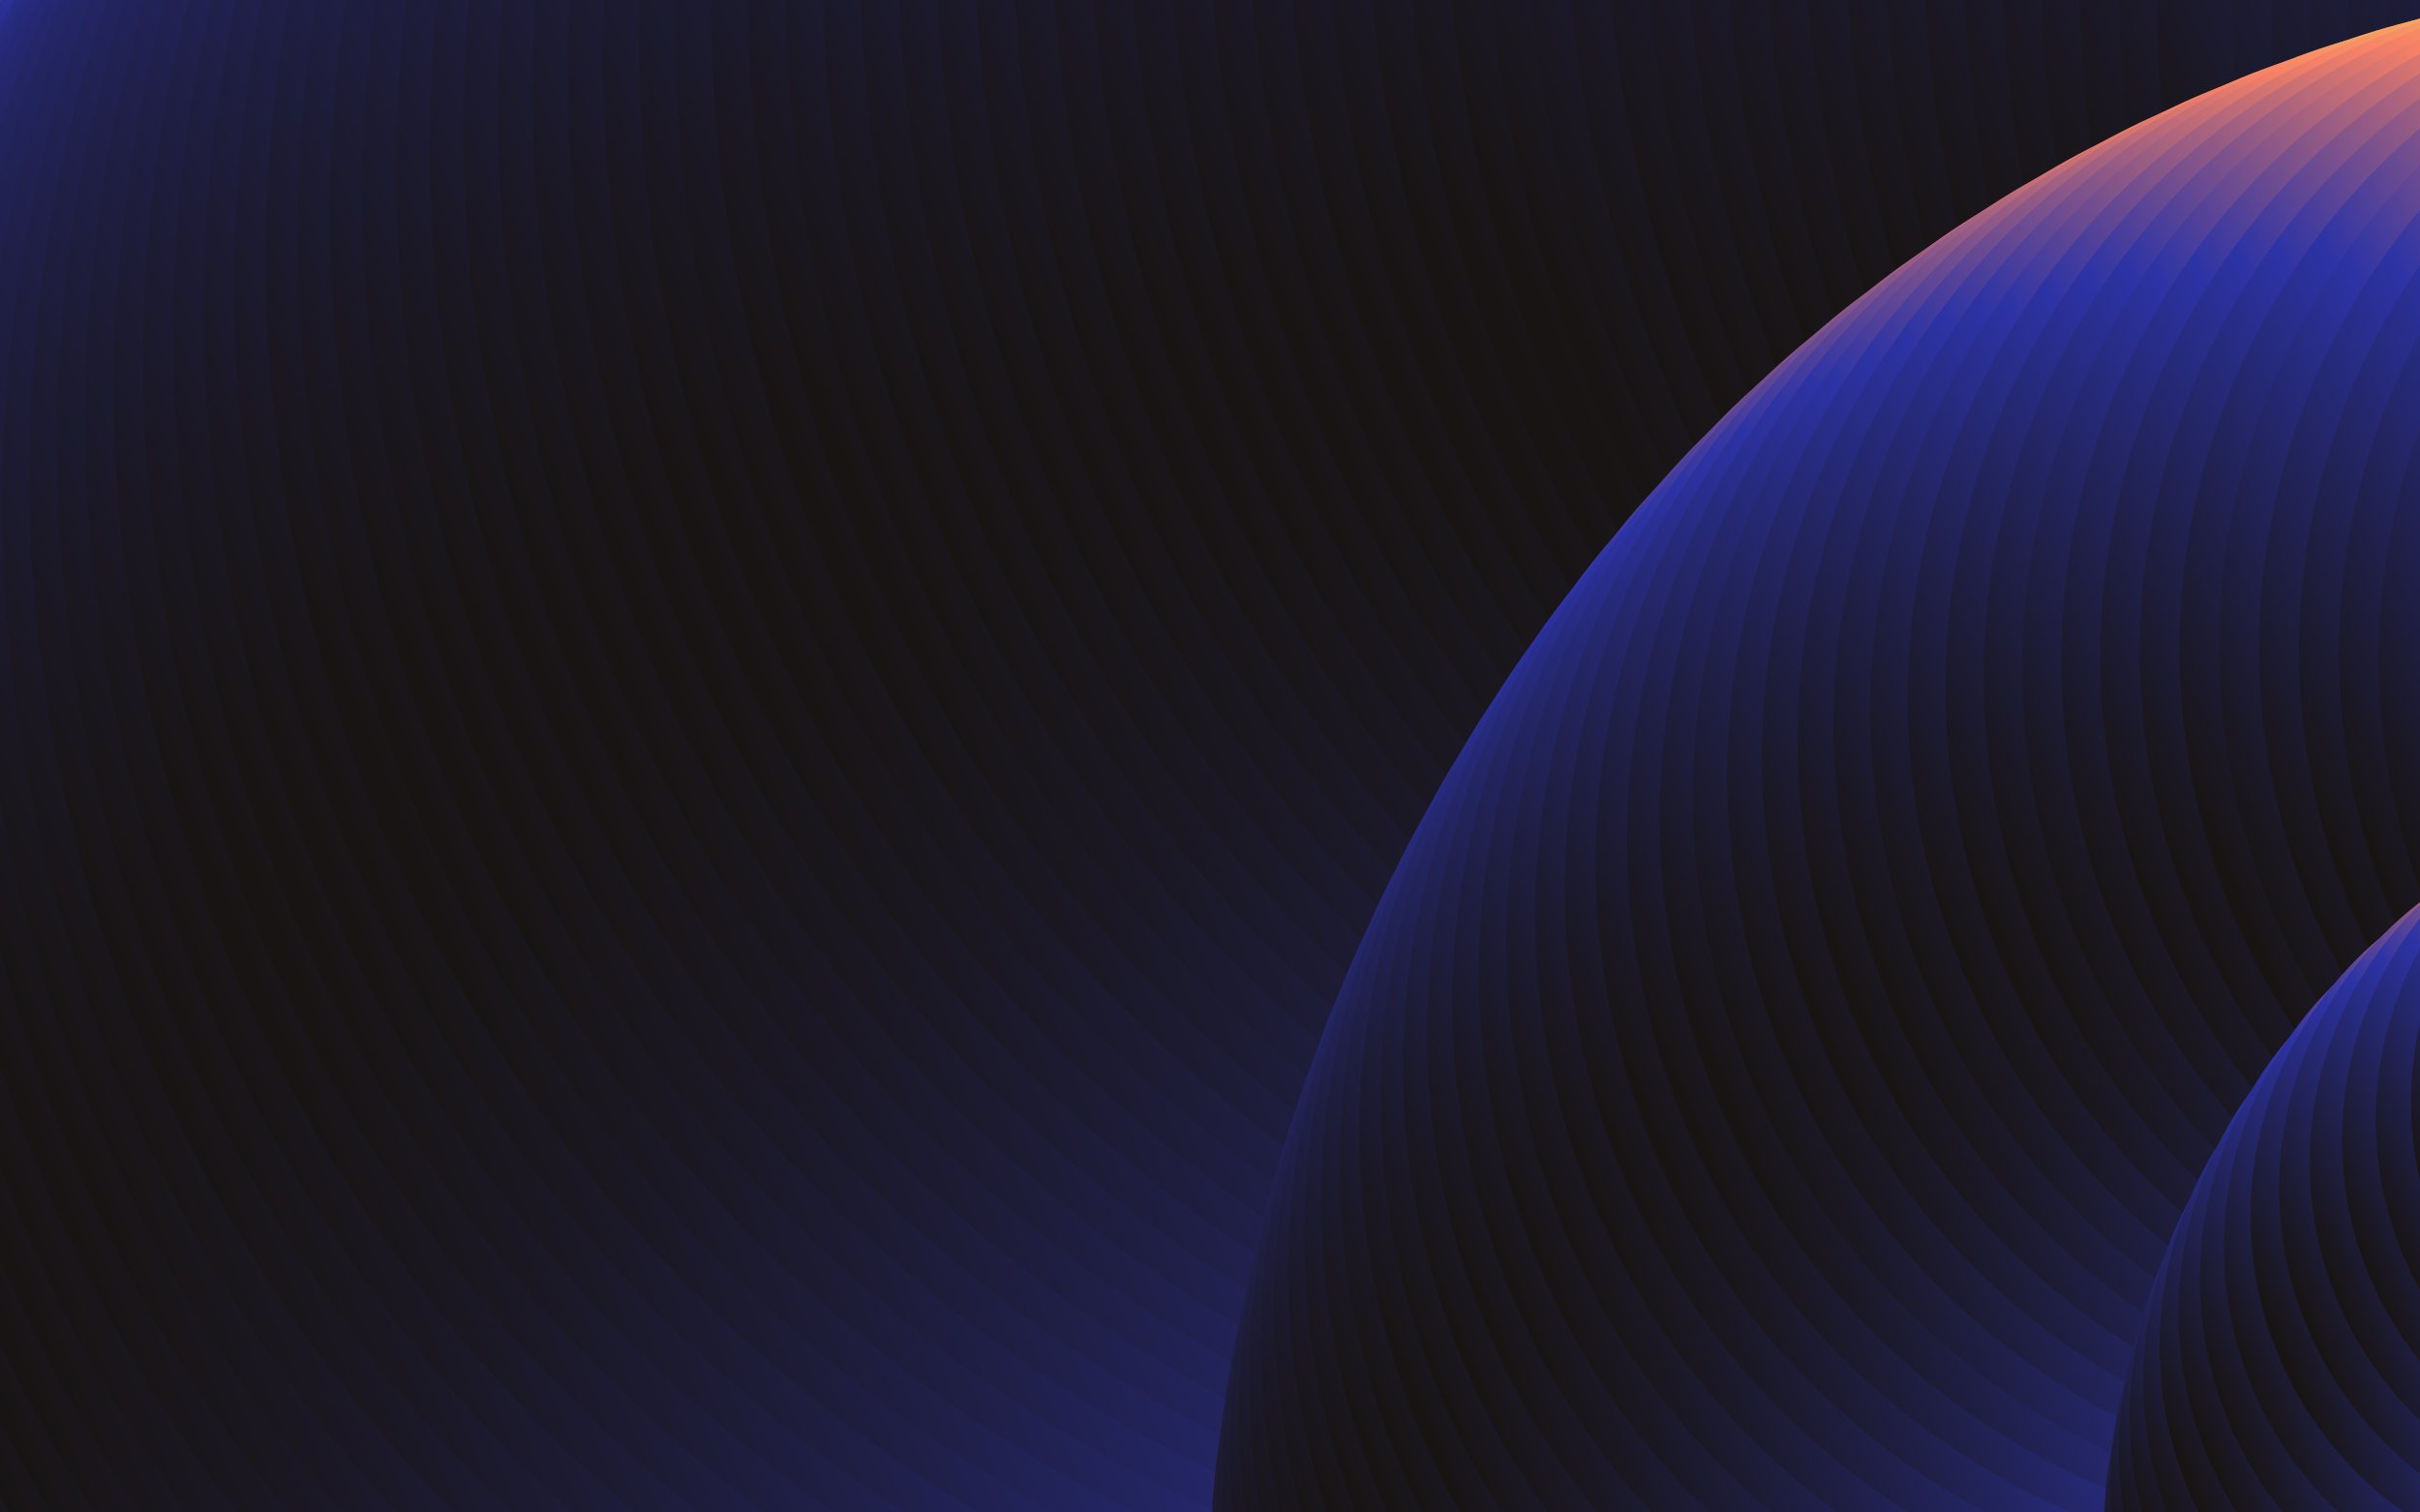 <?xml version="1.0" encoding="iso-8859-1"?>
<!-- Generator: Adobe Illustrator 25.4.1, SVG Export Plug-In . SVG Version: 6.00 Build 0)  -->
<svg version="1.1" id="Layer_1" xmlns="http://www.w3.org/2000/svg" xmlns:xlink="http://www.w3.org/1999/xlink" x="0px" y="0px"
	 viewBox="0 0 1600 1000" style="enable-background:new 0 0 1600 1000;" xml:space="preserve">
<rect x="0" y="0" width="1600" height="1000" fill="#808080" stroke="none"/>
<linearGradient id="SVGID_1_" gradientUnits="userSpaceOnUse" x1="669.709" y1="629.493" x2="670.629" y2="629.873" gradientTransform="matrix(2024 0 0 -2024 -1355570.25 1275024.875)">
	<stop  offset="0" style="stop-color:#181413"/>
	<stop  offset="0.24" style="stop-color:#2C33A5"/>
	<stop  offset="0.48" style="stop-color:#F78166"/>
	<stop  offset="0.67" style="stop-color:#F4E162"/>
	<stop  offset="0.86" style="stop-color:#7EE787"/>
	<stop  offset="1" style="stop-color:#FAFBFC"/>
</linearGradient>
<circle style="fill:url(#SVGID_1_);" cx="851.758" cy="546.897" r="1012"/>
<linearGradient id="SVGID_00000101094922344494749290000010369353483391487882_" gradientUnits="userSpaceOnUse" x1="669.705" y1="629.495" x2="670.625" y2="629.875" gradientTransform="matrix(2002.056 0 0 -2002.056 -1340833.875 1261166.75)">
	<stop  offset="0" style="stop-color:#181413"/>
	<stop  offset="0.24" style="stop-color:#2C33A5"/>
	<stop  offset="0.48" style="stop-color:#F78166"/>
	<stop  offset="0.67" style="stop-color:#F4E162"/>
	<stop  offset="0.86" style="stop-color:#7EE787"/>
	<stop  offset="1" style="stop-color:#FAFBFC"/>
</linearGradient>
<circle style="fill:url(#SVGID_00000101094922344494749290000010369353483391487882_);" cx="874.659" cy="502.481" r="1001.028"/>
<linearGradient id="SVGID_00000139274126610156303710000010481936069590576574_" gradientUnits="userSpaceOnUse" x1="669.705" y1="629.495" x2="670.625" y2="629.875" gradientTransform="matrix(1997.756 0 0 -1997.756 -1337938.625 1258437.875)">
	<stop  offset="0" style="stop-color:#181413"/>
	<stop  offset="0.24" style="stop-color:#2C33A5"/>
	<stop  offset="0.48" style="stop-color:#F78166"/>
	<stop  offset="0.67" style="stop-color:#F4E162"/>
	<stop  offset="0.86" style="stop-color:#7EE787"/>
	<stop  offset="1" style="stop-color:#FAFBFC"/>
</linearGradient>
<circle style="fill:url(#SVGID_00000139274126610156303710000010481936069590576574_);" cx="886.815" cy="480.514" r="998.878"/>
<linearGradient id="SVGID_00000089569212812759909870000002585589177429481142_" gradientUnits="userSpaceOnUse" x1="669.704" y1="629.496" x2="670.624" y2="629.876" gradientTransform="matrix(1993.414 0 0 -1993.414 -1335014.625 1255682.75)">
	<stop  offset="0" style="stop-color:#181413"/>
	<stop  offset="0.24" style="stop-color:#2C33A5"/>
	<stop  offset="0.48" style="stop-color:#F78166"/>
	<stop  offset="0.67" style="stop-color:#F4E162"/>
	<stop  offset="0.86" style="stop-color:#7EE787"/>
	<stop  offset="1" style="stop-color:#FAFBFC"/>
</linearGradient>
<circle style="fill:url(#SVGID_00000089569212812759909870000002585589177429481142_);" cx="899.464" cy="458.71" r="996.707"/>
<linearGradient id="SVGID_00000178185409709246438590000013268107637013230224_" gradientUnits="userSpaceOnUse" x1="669.703" y1="629.496" x2="670.623" y2="629.876" gradientTransform="matrix(1989.12 0 0 -1989.12 -1332122.375 1252958.125)">
	<stop  offset="0" style="stop-color:#181413"/>
	<stop  offset="0.24" style="stop-color:#2C33A5"/>
	<stop  offset="0.48" style="stop-color:#F78166"/>
	<stop  offset="0.67" style="stop-color:#F4E162"/>
	<stop  offset="0.86" style="stop-color:#7EE787"/>
	<stop  offset="1" style="stop-color:#FAFBFC"/>
</linearGradient>
<circle style="fill:url(#SVGID_00000178185409709246438590000013268107637013230224_);" cx="912.572" cy="437.066" r="994.56"/>
<linearGradient id="SVGID_00000000942346352322369870000011783214616641157255_" gradientUnits="userSpaceOnUse" x1="669.702" y1="629.496" x2="670.622" y2="629.876" gradientTransform="matrix(1984.778 0 0 -1984.778 -1329197.5 1250203.375)">
	<stop  offset="0" style="stop-color:#181413"/>
	<stop  offset="0.24" style="stop-color:#2C33A5"/>
	<stop  offset="0.48" style="stop-color:#F78166"/>
	<stop  offset="0.67" style="stop-color:#F4E162"/>
	<stop  offset="0.86" style="stop-color:#7EE787"/>
	<stop  offset="1" style="stop-color:#FAFBFC"/>
</linearGradient>
<circle style="fill:url(#SVGID_00000000942346352322369870000011783214616641157255_);" cx="926.168" cy="415.604" r="992.389"/>
<linearGradient id="SVGID_00000103965564439410266990000003946747278336073856_" gradientUnits="userSpaceOnUse" x1="669.702" y1="629.497" x2="670.622" y2="629.877" gradientTransform="matrix(1980.482 0 0 -1980.482 -1326303 1247477.75)">
	<stop  offset="0" style="stop-color:#181413"/>
	<stop  offset="0.24" style="stop-color:#2C33A5"/>
	<stop  offset="0.48" style="stop-color:#F78166"/>
	<stop  offset="0.67" style="stop-color:#F4E162"/>
	<stop  offset="0.86" style="stop-color:#7EE787"/>
	<stop  offset="1" style="stop-color:#FAFBFC"/>
</linearGradient>
<circle style="fill:url(#SVGID_00000103965564439410266990000003946747278336073856_);" cx="940.251" cy="394.334" r="990.241"/>
<linearGradient id="SVGID_00000099658990045298247130000010986947664759176352_" gradientUnits="userSpaceOnUse" x1="669.701" y1="629.497" x2="670.621" y2="629.877" gradientTransform="matrix(1976.14 0 0 -1976.14 -1323377.125 1244723.375)">
	<stop  offset="0" style="stop-color:#181413"/>
	<stop  offset="0.24" style="stop-color:#2C33A5"/>
	<stop  offset="0.48" style="stop-color:#F78166"/>
	<stop  offset="0.67" style="stop-color:#F4E162"/>
	<stop  offset="0.86" style="stop-color:#7EE787"/>
	<stop  offset="1" style="stop-color:#FAFBFC"/>
</linearGradient>
<circle style="fill:url(#SVGID_00000099658990045298247130000010986947664759176352_);" cx="954.801" cy="373.271" r="988.07"/>
<linearGradient id="SVGID_00000108300287527671300520000016186733736798190988_" gradientUnits="userSpaceOnUse" x1="669.7" y1="629.498" x2="670.62" y2="629.878" gradientTransform="matrix(1971.796 0 0 -1971.796 -1320449.5 1241968.25)">
	<stop  offset="0" style="stop-color:#181413"/>
	<stop  offset="0.24" style="stop-color:#2C33A5"/>
	<stop  offset="0.48" style="stop-color:#F78166"/>
	<stop  offset="0.67" style="stop-color:#F4E162"/>
	<stop  offset="0.86" style="stop-color:#7EE787"/>
	<stop  offset="1" style="stop-color:#FAFBFC"/>
</linearGradient>
<circle style="fill:url(#SVGID_00000108300287527671300520000016186733736798190988_);" cx="969.777" cy="352.645" r="985.898"/>
<linearGradient id="SVGID_00000126324809283594601970000006991698415955004068_" gradientUnits="userSpaceOnUse" x1="669.699" y1="629.498" x2="670.619" y2="629.878" gradientTransform="matrix(1967.502 0 0 -1967.502 -1317554.875 1239245)">
	<stop  offset="0" style="stop-color:#181413"/>
	<stop  offset="0.24" style="stop-color:#2C33A5"/>
	<stop  offset="0.48" style="stop-color:#F78166"/>
	<stop  offset="0.67" style="stop-color:#F4E162"/>
	<stop  offset="0.86" style="stop-color:#7EE787"/>
	<stop  offset="1" style="stop-color:#FAFBFC"/>
</linearGradient>
<circle style="fill:url(#SVGID_00000126324809283594601970000006991698415955004068_);" cx="985.139" cy="332.486" r="983.751"/>
<linearGradient id="SVGID_00000123415863610755610060000000059961032372884376_" gradientUnits="userSpaceOnUse" x1="669.699" y1="629.499" x2="670.619" y2="629.879" gradientTransform="matrix(1963.156 0 0 -1963.156 -1314625.25 1236489.5)">
	<stop  offset="0" style="stop-color:#181413"/>
	<stop  offset="0.24" style="stop-color:#2C33A5"/>
	<stop  offset="0.48" style="stop-color:#F78166"/>
	<stop  offset="0.67" style="stop-color:#F4E162"/>
	<stop  offset="0.86" style="stop-color:#7EE787"/>
	<stop  offset="1" style="stop-color:#FAFBFC"/>
</linearGradient>
<circle style="fill:url(#SVGID_00000123415863610755610060000000059961032372884376_);" cx="1000.898" cy="312.755" r="981.578"/>
<linearGradient id="SVGID_00000125583413079040452400000005992403771106341291_" gradientUnits="userSpaceOnUse" x1="669.698" y1="629.499" x2="670.618" y2="629.879" gradientTransform="matrix(1958.862 0 0 -1958.862 -1311730 1233767.125)">
	<stop  offset="0" style="stop-color:#181413"/>
	<stop  offset="0.24" style="stop-color:#2C33A5"/>
	<stop  offset="0.48" style="stop-color:#F78166"/>
	<stop  offset="0.67" style="stop-color:#F4E162"/>
	<stop  offset="0.86" style="stop-color:#7EE787"/>
	<stop  offset="1" style="stop-color:#FAFBFC"/>
</linearGradient>
<circle style="fill:url(#SVGID_00000125583413079040452400000005992403771106341291_);" cx="1017.042" cy="293.496" r="979.431"/>
<linearGradient id="SVGID_00000178168207532649817660000008953672559862297515_" gradientUnits="userSpaceOnUse" x1="669.697" y1="629.499" x2="670.617" y2="629.879" gradientTransform="matrix(1954.52 0 0 -1954.52 -1308802.125 1231015)">
	<stop  offset="0" style="stop-color:#181413"/>
	<stop  offset="0.24" style="stop-color:#2C33A5"/>
	<stop  offset="0.48" style="stop-color:#F78166"/>
	<stop  offset="0.67" style="stop-color:#F4E162"/>
	<stop  offset="0.86" style="stop-color:#7EE787"/>
	<stop  offset="1" style="stop-color:#FAFBFC"/>
</linearGradient>
<circle style="fill:url(#SVGID_00000178168207532649817660000008953672559862297515_);" cx="1033.555" cy="274.68" r="977.26"/>
<linearGradient id="SVGID_00000110428375598148234880000015096001804519103900_" gradientUnits="userSpaceOnUse" x1="669.696" y1="629.5" x2="670.616" y2="629.88" gradientTransform="matrix(1950.174 0 0 -1950.174 -1305871.125 1228260.875)">
	<stop  offset="0" style="stop-color:#181413"/>
	<stop  offset="0.24" style="stop-color:#2C33A5"/>
	<stop  offset="0.48" style="stop-color:#F78166"/>
	<stop  offset="0.67" style="stop-color:#F4E162"/>
	<stop  offset="0.86" style="stop-color:#7EE787"/>
	<stop  offset="1" style="stop-color:#FAFBFC"/>
</linearGradient>
<circle style="fill:url(#SVGID_00000110428375598148234880000015096001804519103900_);" cx="1050.449" cy="256.338" r="975.087"/>
<linearGradient id="SVGID_00000122712577363379987870000015087224279333874341_" gradientUnits="userSpaceOnUse" x1="669.696" y1="629.5" x2="670.616" y2="629.88" gradientTransform="matrix(1945.882 0 0 -1945.882 -1302976.125 1225541.125)">
	<stop  offset="0" style="stop-color:#181413"/>
	<stop  offset="0.24" style="stop-color:#2C33A5"/>
	<stop  offset="0.48" style="stop-color:#F78166"/>
	<stop  offset="0.67" style="stop-color:#F4E162"/>
	<stop  offset="0.86" style="stop-color:#7EE787"/>
	<stop  offset="1" style="stop-color:#FAFBFC"/>
</linearGradient>
<circle style="fill:url(#SVGID_00000122712577363379987870000015087224279333874341_);" cx="1067.671" cy="238.439" r="972.941"/>
<linearGradient id="SVGID_00000008143908016661482960000008625979688026031028_" gradientUnits="userSpaceOnUse" x1="669.695" y1="629.5" x2="670.615" y2="629.881" gradientTransform="matrix(1941.54 0 0 -1941.54 -1300047.375 1222790.5)">
	<stop  offset="0" style="stop-color:#181413"/>
	<stop  offset="0.24" style="stop-color:#2C33A5"/>
	<stop  offset="0.48" style="stop-color:#F78166"/>
	<stop  offset="0.67" style="stop-color:#F4E162"/>
	<stop  offset="0.86" style="stop-color:#7EE787"/>
	<stop  offset="1" style="stop-color:#FAFBFC"/>
</linearGradient>
<circle style="fill:url(#SVGID_00000008143908016661482960000008625979688026031028_);" cx="1085.27" cy="221.023" r="970.77"/>
<linearGradient id="SVGID_00000007389356919011422560000007273506995426259902_" gradientUnits="userSpaceOnUse" x1="669.694" y1="629.501" x2="670.614" y2="629.881" gradientTransform="matrix(1937.244 0 0 -1937.244 -1297148.875 1220069.125)">
	<stop  offset="0" style="stop-color:#181413"/>
	<stop  offset="0.24" style="stop-color:#2C33A5"/>
	<stop  offset="0.48" style="stop-color:#F78166"/>
	<stop  offset="0.67" style="stop-color:#F4E162"/>
	<stop  offset="0.86" style="stop-color:#7EE787"/>
	<stop  offset="1" style="stop-color:#FAFBFC"/>
</linearGradient>
<circle style="fill:url(#SVGID_00000007389356919011422560000007273506995426259902_);" cx="1103.183" cy="204.065" r="968.622"/>
<linearGradient id="SVGID_00000019653287602313469010000012740172199115455412_" gradientUnits="userSpaceOnUse" x1="669.693" y1="629.501" x2="670.613" y2="629.881" gradientTransform="matrix(1932.896 0 0 -1932.896 -1294215.375 1217315.5)">
	<stop  offset="0" style="stop-color:#181413"/>
	<stop  offset="0.24" style="stop-color:#2C33A5"/>
	<stop  offset="0.48" style="stop-color:#F78166"/>
	<stop  offset="0.67" style="stop-color:#F4E162"/>
	<stop  offset="0.86" style="stop-color:#7EE787"/>
	<stop  offset="1" style="stop-color:#FAFBFC"/>
</linearGradient>
<circle style="fill:url(#SVGID_00000019653287602313469010000012740172199115455412_);" cx="1121.428" cy="187.532" r="966.448"/>
<linearGradient id="SVGID_00000101783763870009052940000000206295341420408725_" gradientUnits="userSpaceOnUse" x1="669.693" y1="629.502" x2="670.613" y2="629.882" gradientTransform="matrix(1928.608 0 0 -1928.608 -1291321.625 1214600.25)">
	<stop  offset="0" style="stop-color:#181413"/>
	<stop  offset="0.24" style="stop-color:#2C33A5"/>
	<stop  offset="0.48" style="stop-color:#F78166"/>
	<stop  offset="0.67" style="stop-color:#F4E162"/>
	<stop  offset="0.86" style="stop-color:#7EE787"/>
	<stop  offset="1" style="stop-color:#FAFBFC"/>
</linearGradient>
<circle style="fill:url(#SVGID_00000101783763870009052940000000206295341420408725_);" cx="1140.015" cy="171.498" r="964.304"/>
<linearGradient id="SVGID_00000054264303916540152760000006840719681781894060_" gradientUnits="userSpaceOnUse" x1="669.692" y1="629.502" x2="670.612" y2="629.882" gradientTransform="matrix(1924.262 0 0 -1924.262 -1288388.75 1211848.875)">
	<stop  offset="0" style="stop-color:#181413"/>
	<stop  offset="0.24" style="stop-color:#2C33A5"/>
	<stop  offset="0.48" style="stop-color:#F78166"/>
	<stop  offset="0.67" style="stop-color:#F4E162"/>
	<stop  offset="0.86" style="stop-color:#7EE787"/>
	<stop  offset="1" style="stop-color:#FAFBFC"/>
</linearGradient>
<circle style="fill:url(#SVGID_00000054264303916540152760000006840719681781894060_);" cx="1158.899" cy="155.943" r="962.131"/>
<linearGradient id="SVGID_00000063594944985317533420000000145484104614478213_" gradientUnits="userSpaceOnUse" x1="669.691" y1="629.503" x2="670.611" y2="629.883" gradientTransform="matrix(1919.916 0 0 -1919.916 -1285455.625 1209098)">
	<stop  offset="0" style="stop-color:#181413"/>
	<stop  offset="0.24" style="stop-color:#2C33A5"/>
	<stop  offset="0.48" style="stop-color:#F78166"/>
	<stop  offset="0.67" style="stop-color:#F4E162"/>
	<stop  offset="0.86" style="stop-color:#7EE787"/>
	<stop  offset="1" style="stop-color:#FAFBFC"/>
</linearGradient>
<circle style="fill:url(#SVGID_00000063594944985317533420000000145484104614478213_);" cx="1178.091" cy="140.831" r="959.958"/>
<linearGradient id="SVGID_00000053529295032858086960000008741520597816887186_" gradientUnits="userSpaceOnUse" x1="669.69" y1="629.503" x2="670.61" y2="629.883" gradientTransform="matrix(1915.622 0 0 -1915.622 -1282557 1206380.25)">
	<stop  offset="0" style="stop-color:#181413"/>
	<stop  offset="0.24" style="stop-color:#2C33A5"/>
	<stop  offset="0.48" style="stop-color:#F78166"/>
	<stop  offset="0.67" style="stop-color:#F4E162"/>
	<stop  offset="0.86" style="stop-color:#7EE787"/>
	<stop  offset="1" style="stop-color:#FAFBFC"/>
</linearGradient>
<circle style="fill:url(#SVGID_00000053529295032858086960000008741520597816887186_);" cx="1197.563" cy="126.211" r="957.811"/>
<linearGradient id="SVGID_00000003789953184825832030000001967695879646098055_" gradientUnits="userSpaceOnUse" x1="669.689" y1="629.504" x2="670.609" y2="629.884" gradientTransform="matrix(1911.28 0 0 -1911.28 -1279625.875 1203632.875)">
	<stop  offset="0" style="stop-color:#181413"/>
	<stop  offset="0.24" style="stop-color:#2C33A5"/>
	<stop  offset="0.48" style="stop-color:#F78166"/>
	<stop  offset="0.67" style="stop-color:#F4E162"/>
	<stop  offset="0.86" style="stop-color:#7EE787"/>
	<stop  offset="1" style="stop-color:#FAFBFC"/>
</linearGradient>
<circle style="fill:url(#SVGID_00000003789953184825832030000001967695879646098055_);" cx="1217.355" cy="112.066" r="955.64"/>
<linearGradient id="SVGID_00000004510537897270866830000002227676290066789552_" gradientUnits="userSpaceOnUse" x1="669.689" y1="629.504" x2="670.609" y2="629.884" gradientTransform="matrix(1906.986 0 0 -1906.986 -1276726.75 1200916)">
	<stop  offset="0" style="stop-color:#181413"/>
	<stop  offset="0.24" style="stop-color:#2C33A5"/>
	<stop  offset="0.48" style="stop-color:#F78166"/>
	<stop  offset="0.67" style="stop-color:#F4E162"/>
	<stop  offset="0.86" style="stop-color:#7EE787"/>
	<stop  offset="1" style="stop-color:#FAFBFC"/>
</linearGradient>
<circle style="fill:url(#SVGID_00000004510537897270866830000002227676290066789552_);" cx="1237.375" cy="98.372" r="953.493"/>
<linearGradient id="SVGID_00000109005697552854795650000011568933704860312987_" gradientUnits="userSpaceOnUse" x1="669.688" y1="629.505" x2="670.608" y2="629.885" gradientTransform="matrix(1902.638 0 0 -1902.638 -1273791 1198165.75)">
	<stop  offset="0" style="stop-color:#181413"/>
	<stop  offset="0.24" style="stop-color:#2C33A5"/>
	<stop  offset="0.48" style="stop-color:#F78166"/>
	<stop  offset="0.67" style="stop-color:#F4E162"/>
	<stop  offset="0.86" style="stop-color:#7EE787"/>
	<stop  offset="1" style="stop-color:#FAFBFC"/>
</linearGradient>
<circle style="fill:url(#SVGID_00000109005697552854795650000011568933704860312987_);" cx="1257.681" cy="85.152" r="951.319"/>
<linearGradient id="SVGID_00000065788593398502442960000016283825882152386193_" gradientUnits="userSpaceOnUse" x1="669.687" y1="629.505" x2="670.607" y2="629.885" gradientTransform="matrix(1898.344 0 0 -1898.344 -1270891.375 1195450)">
	<stop  offset="0" style="stop-color:#181413"/>
	<stop  offset="0.24" style="stop-color:#2C33A5"/>
	<stop  offset="0.48" style="stop-color:#F78166"/>
	<stop  offset="0.67" style="stop-color:#F4E162"/>
	<stop  offset="0.86" style="stop-color:#7EE787"/>
	<stop  offset="1" style="stop-color:#FAFBFC"/>
</linearGradient>
<circle style="fill:url(#SVGID_00000065788593398502442960000016283825882152386193_);" cx="1278.262" cy="72.431" r="949.172"/>
<linearGradient id="SVGID_00000122721230381458186110000018156193115804093362_" gradientUnits="userSpaceOnUse" x1="669.686" y1="629.505" x2="670.606" y2="629.885" gradientTransform="matrix(1894 0 0 -1894 -1267957.875 1192703.125)">
	<stop  offset="0" style="stop-color:#181413"/>
	<stop  offset="0.24" style="stop-color:#2C33A5"/>
	<stop  offset="0.48" style="stop-color:#F78166"/>
	<stop  offset="0.67" style="stop-color:#F4E162"/>
	<stop  offset="0.86" style="stop-color:#7EE787"/>
	<stop  offset="1" style="stop-color:#FAFBFC"/>
</linearGradient>
<circle style="fill:url(#SVGID_00000122721230381458186110000018156193115804093362_);" cx="1299.086" cy="60.181" r="947"/>
<linearGradient id="SVGID_00000122700403019182220590000009242723687665372860_" gradientUnits="userSpaceOnUse" x1="669.685" y1="629.506" x2="670.606" y2="629.886" gradientTransform="matrix(1889.66 0 0 -1889.66 -1265026.875 1189959.375)">
	<stop  offset="0" style="stop-color:#181413"/>
	<stop  offset="0.24" style="stop-color:#2C33A5"/>
	<stop  offset="0.48" style="stop-color:#F78166"/>
	<stop  offset="0.67" style="stop-color:#F4E162"/>
	<stop  offset="0.86" style="stop-color:#7EE787"/>
	<stop  offset="1" style="stop-color:#FAFBFC"/>
</linearGradient>
<circle style="fill:url(#SVGID_00000122700403019182220590000009242723687665372860_);" cx="1320.164" cy="48.393" r="944.83"/>
<linearGradient id="SVGID_00000081638116654861407960000015718470849287951495_" gradientUnits="userSpaceOnUse" x1="669.685" y1="629.506" x2="670.605" y2="629.886" gradientTransform="matrix(1885.364 0 0 -1885.364 -1262125.125 1187243.75)">
	<stop  offset="0" style="stop-color:#181413"/>
	<stop  offset="0.24" style="stop-color:#2C33A5"/>
	<stop  offset="0.48" style="stop-color:#F78166"/>
	<stop  offset="0.67" style="stop-color:#F4E162"/>
	<stop  offset="0.86" style="stop-color:#7EE787"/>
	<stop  offset="1" style="stop-color:#FAFBFC"/>
</linearGradient>
<circle style="fill:url(#SVGID_00000081638116654861407960000015718470849287951495_);" cx="1341.453" cy="37.1" r="942.682"/>
<linearGradient id="SVGID_00000145748428497112351310000014616998886825609131_" gradientUnits="userSpaceOnUse" x1="669.684" y1="629.507" x2="670.604" y2="629.887" gradientTransform="matrix(1881.022 0 0 -1881.022 -1259192.25 1184499.625)">
	<stop  offset="0" style="stop-color:#181413"/>
	<stop  offset="0.24" style="stop-color:#2C33A5"/>
	<stop  offset="0.48" style="stop-color:#F78166"/>
	<stop  offset="0.67" style="stop-color:#F4E162"/>
	<stop  offset="0.86" style="stop-color:#7EE787"/>
	<stop  offset="1" style="stop-color:#FAFBFC"/>
</linearGradient>
<circle style="fill:url(#SVGID_00000145748428497112351310000014616998886825609131_);" cx="1362.962" cy="26.292" r="940.511"/>
<linearGradient id="SVGID_00000087412352505728757970000002859162019025040802_" gradientUnits="userSpaceOnUse" x1="669.683" y1="629.507" x2="670.603" y2="629.887" gradientTransform="matrix(1876.724 0 0 -1876.724 -1256288.75 1181783.75)">
	<stop  offset="0" style="stop-color:#181413"/>
	<stop  offset="0.24" style="stop-color:#2C33A5"/>
	<stop  offset="0.48" style="stop-color:#F78166"/>
	<stop  offset="0.67" style="stop-color:#F4E162"/>
	<stop  offset="0.86" style="stop-color:#7EE787"/>
	<stop  offset="1" style="stop-color:#FAFBFC"/>
</linearGradient>
<circle style="fill:url(#SVGID_00000087412352505728757970000002859162019025040802_);" cx="1384.697" cy="15.96" r="938.362"/>
<linearGradient id="SVGID_00000137816654257166256910000018159876844713925035_" gradientUnits="userSpaceOnUse" x1="669.682" y1="629.508" x2="670.602" y2="629.888" gradientTransform="matrix(1872.384 0 0 -1872.384 -1253356.875 1179041.875)">
	<stop  offset="0" style="stop-color:#181413"/>
	<stop  offset="0.24" style="stop-color:#2C33A5"/>
	<stop  offset="0.48" style="stop-color:#F78166"/>
	<stop  offset="0.67" style="stop-color:#F4E162"/>
	<stop  offset="0.86" style="stop-color:#7EE787"/>
	<stop  offset="1" style="stop-color:#FAFBFC"/>
</linearGradient>
<circle style="fill:url(#SVGID_00000137816654257166256910000018159876844713925035_);" cx="1406.633" cy="6.116" r="936.192"/>
<linearGradient id="SVGID_00000176727497687076185880000002160170254997636000_" gradientUnits="userSpaceOnUse" x1="669.681" y1="629.508" x2="670.601" y2="629.888" gradientTransform="matrix(1868.038 0 0 -1868.038 -1250420.625 1176296.625)">
	<stop  offset="0" style="stop-color:#181413"/>
	<stop  offset="0.24" style="stop-color:#2C33A5"/>
	<stop  offset="0.48" style="stop-color:#F78166"/>
	<stop  offset="0.67" style="stop-color:#F4E162"/>
	<stop  offset="0.86" style="stop-color:#7EE787"/>
	<stop  offset="1" style="stop-color:#FAFBFC"/>
</linearGradient>
<circle style="fill:url(#SVGID_00000176727497687076185880000002160170254997636000_);" cx="1428.779" cy="-3.225" r="934.019"/>
<linearGradient id="SVGID_00000000192066147610509850000008574474304835291300_" gradientUnits="userSpaceOnUse" x1="669.681" y1="629.509" x2="670.601" y2="629.889" gradientTransform="matrix(1863.748 0 0 -1863.748 -1247522 1173587.25)">
	<stop  offset="0" style="stop-color:#181413"/>
	<stop  offset="0.24" style="stop-color:#2C33A5"/>
	<stop  offset="0.48" style="stop-color:#F78166"/>
	<stop  offset="0.67" style="stop-color:#F4E162"/>
	<stop  offset="0.86" style="stop-color:#7EE787"/>
	<stop  offset="1" style="stop-color:#FAFBFC"/>
</linearGradient>
<circle style="fill:url(#SVGID_00000000192066147610509850000008574474304835291300_);" cx="1451.109" cy="-12.096" r="931.874"/>
<linearGradient id="SVGID_00000145043877931398352550000001469545915562981253_" gradientUnits="userSpaceOnUse" x1="669.68" y1="629.509" x2="670.6" y2="629.889" gradientTransform="matrix(1859.402 0 0 -1859.402 -1244585.375 1170843)">
	<stop  offset="0" style="stop-color:#181413"/>
	<stop  offset="0.24" style="stop-color:#2C33A5"/>
	<stop  offset="0.48" style="stop-color:#F78166"/>
	<stop  offset="0.67" style="stop-color:#F4E162"/>
	<stop  offset="0.86" style="stop-color:#7EE787"/>
	<stop  offset="1" style="stop-color:#FAFBFC"/>
</linearGradient>
<circle style="fill:url(#SVGID_00000145043877931398352550000001469545915562981253_);" cx="1473.601" cy="-20.486" r="929.701"/>
<linearGradient id="SVGID_00000134225947749590434670000007926879143583724726_" gradientUnits="userSpaceOnUse" x1="669.679" y1="629.51" x2="670.599" y2="629.889" gradientTransform="matrix(1855.108 0 0 -1855.108 -1241683.625 1168132.125)">
	<stop  offset="0" style="stop-color:#181413"/>
	<stop  offset="0.24" style="stop-color:#2C33A5"/>
	<stop  offset="0.48" style="stop-color:#F78166"/>
	<stop  offset="0.67" style="stop-color:#F4E162"/>
	<stop  offset="0.86" style="stop-color:#7EE787"/>
	<stop  offset="1" style="stop-color:#FAFBFC"/>
</linearGradient>
<circle style="fill:url(#SVGID_00000134225947749590434670000007926879143583724726_);" cx="1496.273" cy="-28.358" r="927.554"/>
<linearGradient id="SVGID_00000084509292950586119890000000268982586049953707_" gradientUnits="userSpaceOnUse" x1="669.678" y1="629.51" x2="670.598" y2="629.89" gradientTransform="matrix(1850.76 0 0 -1850.76 -1238745.5 1165387.625)">
	<stop  offset="0" style="stop-color:#181413"/>
	<stop  offset="0.24" style="stop-color:#2C33A5"/>
	<stop  offset="0.48" style="stop-color:#F78166"/>
	<stop  offset="0.67" style="stop-color:#F4E162"/>
	<stop  offset="0.86" style="stop-color:#7EE787"/>
	<stop  offset="1" style="stop-color:#FAFBFC"/>
</linearGradient>
<circle style="fill:url(#SVGID_00000084509292950586119890000000268982586049953707_);" cx="1519.118" cy="-35.745" r="925.38"/>
<linearGradient id="SVGID_00000142898487038764027730000014154124592245702794_" gradientUnits="userSpaceOnUse" x1="669.677" y1="629.51" x2="670.597" y2="629.89" gradientTransform="matrix(1846.47 0 0 -1846.47 -1235846 1162680.25)">
	<stop  offset="0" style="stop-color:#181413"/>
	<stop  offset="0.24" style="stop-color:#2C33A5"/>
	<stop  offset="0.48" style="stop-color:#F78166"/>
	<stop  offset="0.67" style="stop-color:#F4E162"/>
	<stop  offset="0.86" style="stop-color:#7EE787"/>
	<stop  offset="1" style="stop-color:#FAFBFC"/>
</linearGradient>
<circle style="fill:url(#SVGID_00000142898487038764027730000014154124592245702794_);" cx="1542.116" cy="-42.634" r="923.235"/>
<linearGradient id="SVGID_00000067236937205336007200000000565922172018528900_" gradientUnits="userSpaceOnUse" x1="669.676" y1="629.511" x2="670.596" y2="629.891" gradientTransform="matrix(1842.126 0 0 -1842.126 -1232910.25 1159939.25)">
	<stop  offset="0" style="stop-color:#181413"/>
	<stop  offset="0.24" style="stop-color:#2C33A5"/>
	<stop  offset="0.48" style="stop-color:#F78166"/>
	<stop  offset="0.67" style="stop-color:#F4E162"/>
	<stop  offset="0.86" style="stop-color:#7EE787"/>
	<stop  offset="1" style="stop-color:#FAFBFC"/>
</linearGradient>
<circle style="fill:url(#SVGID_00000067236937205336007200000000565922172018528900_);" cx="1565.247" cy="-49.025" r="921.063"/>
<linearGradient id="SVGID_00000111185694209617116050000007177765948083154871_" gradientUnits="userSpaceOnUse" x1="669.675" y1="629.511" x2="670.596" y2="629.891" gradientTransform="matrix(1837.782 0 0 -1837.782 -1229974.25 1157198.875)">
	<stop  offset="0" style="stop-color:#181413"/>
	<stop  offset="0.24" style="stop-color:#2C33A5"/>
	<stop  offset="0.48" style="stop-color:#F78166"/>
	<stop  offset="0.67" style="stop-color:#F4E162"/>
	<stop  offset="0.86" style="stop-color:#7EE787"/>
	<stop  offset="1" style="stop-color:#FAFBFC"/>
</linearGradient>
<circle style="fill:url(#SVGID_00000111185694209617116050000007177765948083154871_);" cx="1588.523" cy="-54.939" r="918.891"/>
<linearGradient id="SVGID_00000134956428709488360260000006612936258422710937_" gradientUnits="userSpaceOnUse" x1="669.675" y1="629.512" x2="670.595" y2="629.892" gradientTransform="matrix(1833.49 0 0 -1833.49 -1227073.125 1154491.625)">
	<stop  offset="0" style="stop-color:#181413"/>
	<stop  offset="0.24" style="stop-color:#2C33A5"/>
	<stop  offset="0.48" style="stop-color:#F78166"/>
	<stop  offset="0.67" style="stop-color:#F4E162"/>
	<stop  offset="0.86" style="stop-color:#7EE787"/>
	<stop  offset="1" style="stop-color:#FAFBFC"/>
</linearGradient>
<circle style="fill:url(#SVGID_00000134956428709488360260000006612936258422710937_);" cx="1611.905" cy="-60.354" r="916.745"/>
<linearGradient id="SVGID_00000096778384894281374900000002428842745315287453_" gradientUnits="userSpaceOnUse" x1="669.674" y1="629.512" x2="670.594" y2="629.892" gradientTransform="matrix(1829.146 0 0 -1829.146 -1224137 1151752.125)">
	<stop  offset="0" style="stop-color:#181413"/>
	<stop  offset="0.24" style="stop-color:#2C33A5"/>
	<stop  offset="0.48" style="stop-color:#F78166"/>
	<stop  offset="0.67" style="stop-color:#F4E162"/>
	<stop  offset="0.86" style="stop-color:#7EE787"/>
	<stop  offset="1" style="stop-color:#FAFBFC"/>
</linearGradient>
<circle style="fill:url(#SVGID_00000096778384894281374900000002428842745315287453_);" cx="1635.422" cy="-65.248" r="914.573"/>
<linearGradient id="SVGID_00000164472754550651633710000002296015546461333393_" gradientUnits="userSpaceOnUse" x1="669.673" y1="629.513" x2="670.593" y2="629.893" gradientTransform="matrix(1824.854 0 0 -1824.854 -1221235.625 1149046)">
	<stop  offset="0" style="stop-color:#181413"/>
	<stop  offset="0.24" style="stop-color:#2C33A5"/>
	<stop  offset="0.48" style="stop-color:#F78166"/>
	<stop  offset="0.67" style="stop-color:#F4E162"/>
	<stop  offset="0.86" style="stop-color:#7EE787"/>
	<stop  offset="1" style="stop-color:#FAFBFC"/>
</linearGradient>
<circle style="fill:url(#SVGID_00000164472754550651633710000002296015546461333393_);" cx="1659.046" cy="-69.631" r="912.427"/>
<linearGradient id="SVGID_00000006698334803917244310000012370622865913708962_" gradientUnits="userSpaceOnUse" x1="669.672" y1="629.513" x2="670.592" y2="629.893" gradientTransform="matrix(1820.506 0 0 -1820.506 -1218296.5 1146305)">
	<stop  offset="0" style="stop-color:#181413"/>
	<stop  offset="0.24" style="stop-color:#2C33A5"/>
	<stop  offset="0.48" style="stop-color:#F78166"/>
	<stop  offset="0.67" style="stop-color:#F4E162"/>
	<stop  offset="0.86" style="stop-color:#7EE787"/>
	<stop  offset="1" style="stop-color:#FAFBFC"/>
</linearGradient>
<circle style="fill:url(#SVGID_00000006698334803917244310000012370622865913708962_);" cx="1682.779" cy="-73.526" r="910.253"/>
<linearGradient id="SVGID_00000088101923017462351140000015888266641434274990_" gradientUnits="userSpaceOnUse" x1="669.671" y1="629.514" x2="670.591" y2="629.894" gradientTransform="matrix(1816.212 0 0 -1816.212 -1215393.625 1143598.625)">
	<stop  offset="0" style="stop-color:#181413"/>
	<stop  offset="0.24" style="stop-color:#2C33A5"/>
	<stop  offset="0.48" style="stop-color:#F78166"/>
	<stop  offset="0.67" style="stop-color:#F4E162"/>
	<stop  offset="0.86" style="stop-color:#7EE787"/>
	<stop  offset="1" style="stop-color:#FAFBFC"/>
</linearGradient>
<circle style="fill:url(#SVGID_00000088101923017462351140000015888266641434274990_);" cx="1706.574" cy="-76.904" r="908.106"/>
<linearGradient id="SVGID_00000104690404508596108620000001294816549815562891_" gradientUnits="userSpaceOnUse" x1="669.67" y1="629.514" x2="670.59" y2="629.894" gradientTransform="matrix(1811.864 0 0 -1811.864 -1212454.375 1140858.625)">
	<stop  offset="0" style="stop-color:#181413"/>
	<stop  offset="0.24" style="stop-color:#2C33A5"/>
	<stop  offset="0.48" style="stop-color:#F78166"/>
	<stop  offset="0.67" style="stop-color:#F4E162"/>
	<stop  offset="0.86" style="stop-color:#7EE787"/>
	<stop  offset="1" style="stop-color:#FAFBFC"/>
</linearGradient>
<circle style="fill:url(#SVGID_00000104690404508596108620000001294816549815562891_);" cx="1730.456" cy="-79.786" r="905.932"/>
<linearGradient id="SVGID_00000081644155948092138290000005260352571983167893_" gradientUnits="userSpaceOnUse" x1="669.669" y1="629.515" x2="670.589" y2="629.895" gradientTransform="matrix(1807.524 0 0 -1807.524 -1209520.5 1138124.25)">
	<stop  offset="0" style="stop-color:#181413"/>
	<stop  offset="0.24" style="stop-color:#2C33A5"/>
	<stop  offset="0.48" style="stop-color:#F78166"/>
	<stop  offset="0.67" style="stop-color:#F4E162"/>
	<stop  offset="0.86" style="stop-color:#7EE787"/>
	<stop  offset="1" style="stop-color:#FAFBFC"/>
</linearGradient>
<circle style="fill:url(#SVGID_00000081644155948092138290000005260352571983167893_);" cx="1754.434" cy="-82.157" r="903.762"/>
<linearGradient id="SVGID_00000106128071081660317670000004986471164876845463_" gradientUnits="userSpaceOnUse" x1="669.668" y1="629.515" x2="670.588" y2="629.895" gradientTransform="matrix(1803.228 0 0 -1803.228 -1206615.875 1135418)">
	<stop  offset="0" style="stop-color:#181413"/>
	<stop  offset="0.24" style="stop-color:#2C33A5"/>
	<stop  offset="0.48" style="stop-color:#F78166"/>
	<stop  offset="0.67" style="stop-color:#F4E162"/>
	<stop  offset="0.86" style="stop-color:#7EE787"/>
	<stop  offset="1" style="stop-color:#FAFBFC"/>
</linearGradient>
<circle style="fill:url(#SVGID_00000106128071081660317670000004986471164876845463_);" cx="1778.459" cy="-84.034" r="901.614"/>
<linearGradient id="SVGID_00000028308339268953932470000016002749239049019792_" gradientUnits="userSpaceOnUse" x1="669.668" y1="629.516" x2="670.587" y2="629.896" gradientTransform="matrix(1798.886 0 0 -1798.886 -1203680.5 1132683.375)">
	<stop  offset="0" style="stop-color:#181413"/>
	<stop  offset="0.24" style="stop-color:#2C33A5"/>
	<stop  offset="0.48" style="stop-color:#F78166"/>
	<stop  offset="0.67" style="stop-color:#F4E162"/>
	<stop  offset="0.86" style="stop-color:#7EE787"/>
	<stop  offset="1" style="stop-color:#FAFBFC"/>
</linearGradient>
<circle style="fill:url(#SVGID_00000028308339268953932470000016002749239049019792_);" cx="1802.56" cy="-85.377" r="899.443"/>
<linearGradient id="SVGID_00000117666837192840600890000003779331108790594711_" gradientUnits="userSpaceOnUse" x1="669.667" y1="629.516" x2="670.587" y2="629.896" gradientTransform="matrix(1794.594 0 0 -1794.594 -1200778.625 1129980.75)">
	<stop  offset="0" style="stop-color:#181413"/>
	<stop  offset="0.24" style="stop-color:#2C33A5"/>
	<stop  offset="0.48" style="stop-color:#F78166"/>
	<stop  offset="0.67" style="stop-color:#F4E162"/>
	<stop  offset="0.86" style="stop-color:#7EE787"/>
	<stop  offset="1" style="stop-color:#FAFBFC"/>
</linearGradient>
<circle style="fill:url(#SVGID_00000117666837192840600890000003779331108790594711_);" cx="1826.681" cy="-86.211" r="897.297"/>
<linearGradient id="SVGID_00000116218956722320123600000018285825901200600465_" gradientUnits="userSpaceOnUse" x1="669.666" y1="629.517" x2="670.586" y2="629.897" gradientTransform="matrix(1790.246 0 0 -1790.246 -1197839.125 1127243.375)">
	<stop  offset="0" style="stop-color:#181413"/>
	<stop  offset="0.24" style="stop-color:#2C33A5"/>
	<stop  offset="0.48" style="stop-color:#F78166"/>
	<stop  offset="0.67" style="stop-color:#F4E162"/>
	<stop  offset="0.86" style="stop-color:#7EE787"/>
	<stop  offset="1" style="stop-color:#FAFBFC"/>
</linearGradient>
<circle style="fill:url(#SVGID_00000116218956722320123600000018285825901200600465_);" cx="1850.856" cy="-86.526" r="895.123"/>
<linearGradient id="SVGID_00000078760522519292897710000014533742359347903656_" gradientUnits="userSpaceOnUse" x1="669.665" y1="629.517" x2="670.585" y2="629.897" gradientTransform="matrix(1785.904 0 0 -1785.904 -1194903.625 1124510.25)">
	<stop  offset="0" style="stop-color:#181413"/>
	<stop  offset="0.24" style="stop-color:#2C33A5"/>
	<stop  offset="0.48" style="stop-color:#F78166"/>
	<stop  offset="0.67" style="stop-color:#F4E162"/>
	<stop  offset="0.86" style="stop-color:#7EE787"/>
	<stop  offset="1" style="stop-color:#FAFBFC"/>
</linearGradient>
<circle style="fill:url(#SVGID_00000078760522519292897710000014533742359347903656_);" cx="1875.076" cy="-86.322" r="892.952"/>
<linearGradient id="SVGID_00000006700582524451983440000018059174503948866195_" gradientUnits="userSpaceOnUse" x1="669.664" y1="629.518" x2="670.584" y2="629.898" gradientTransform="matrix(1781.612 0 0 -1781.612 -1192001.625 1121809.125)">
	<stop  offset="0" style="stop-color:#181413"/>
	<stop  offset="0.24" style="stop-color:#2C33A5"/>
	<stop  offset="0.48" style="stop-color:#F78166"/>
	<stop  offset="0.67" style="stop-color:#F4E162"/>
	<stop  offset="0.86" style="stop-color:#7EE787"/>
	<stop  offset="1" style="stop-color:#FAFBFC"/>
</linearGradient>
<circle style="fill:url(#SVGID_00000006700582524451983440000018059174503948866195_);" cx="1899.267" cy="-85.605" r="890.806"/>
<linearGradient id="SVGID_00000000905835200082781800000008740643424075210934_" gradientUnits="userSpaceOnUse" x1="669.663" y1="629.518" x2="670.583" y2="629.898" gradientTransform="matrix(1777.264 0 0 -1777.264 -1189062 1119073.375)">
	<stop  offset="0" style="stop-color:#181413"/>
	<stop  offset="0.24" style="stop-color:#2C33A5"/>
	<stop  offset="0.48" style="stop-color:#F78166"/>
	<stop  offset="0.67" style="stop-color:#F4E162"/>
	<stop  offset="0.86" style="stop-color:#7EE787"/>
	<stop  offset="1" style="stop-color:#FAFBFC"/>
</linearGradient>
<circle style="fill:url(#SVGID_00000000905835200082781800000008740643424075210934_);" cx="1923.499" cy="-84.387" r="888.632"/>
<linearGradient id="SVGID_00000034061529944743859560000012506109230996036026_" gradientUnits="userSpaceOnUse" x1="669.662" y1="629.519" x2="670.582" y2="629.899" gradientTransform="matrix(1772.972 0 0 -1772.972 -1186160 1116373.25)">
	<stop  offset="0" style="stop-color:#181413"/>
	<stop  offset="0.24" style="stop-color:#2C33A5"/>
	<stop  offset="0.48" style="stop-color:#F78166"/>
	<stop  offset="0.67" style="stop-color:#F4E162"/>
	<stop  offset="0.86" style="stop-color:#7EE787"/>
	<stop  offset="1" style="stop-color:#FAFBFC"/>
</linearGradient>
<circle style="fill:url(#SVGID_00000034061529944743859560000012506109230996036026_);" cx="1947.742" cy="-82.627" r="886.486"/>
<linearGradient id="SVGID_00000029767617368509869350000002333576299756683401_" gradientUnits="userSpaceOnUse" x1="669.661" y1="629.519" x2="670.581" y2="629.899" gradientTransform="matrix(1768.63 0 0 -1768.63 -1183224.5 1113642.25)">
	<stop  offset="0" style="stop-color:#181413"/>
	<stop  offset="0.24" style="stop-color:#2C33A5"/>
	<stop  offset="0.48" style="stop-color:#F78166"/>
	<stop  offset="0.67" style="stop-color:#F4E162"/>
	<stop  offset="0.86" style="stop-color:#7EE787"/>
	<stop  offset="1" style="stop-color:#FAFBFC"/>
</linearGradient>
<circle style="fill:url(#SVGID_00000029767617368509869350000002333576299756683401_);" cx="1971.964" cy="-80.326" r="884.315"/>
<linearGradient id="SVGID_00000079450145421581440520000016724142658063409537_" gradientUnits="userSpaceOnUse" x1="669.66" y1="629.52" x2="670.58" y2="629.9" gradientTransform="matrix(1764.334 0 0 -1764.334 -1180319.75 1110940.75)">
	<stop  offset="0" style="stop-color:#181413"/>
	<stop  offset="0.24" style="stop-color:#2C33A5"/>
	<stop  offset="0.48" style="stop-color:#F78166"/>
	<stop  offset="0.67" style="stop-color:#F4E162"/>
	<stop  offset="0.86" style="stop-color:#7EE787"/>
	<stop  offset="1" style="stop-color:#FAFBFC"/>
</linearGradient>
<circle style="fill:url(#SVGID_00000079450145421581440520000016724142658063409537_);" cx="1996.17" cy="-77.53" r="882.167"/>
<linearGradient id="SVGID_00000049182714530273628560000005822393187885674414_" gradientUnits="userSpaceOnUse" x1="669.659" y1="629.52" x2="670.579" y2="629.9" gradientTransform="matrix(1759.994 0 0 -1759.994 -1177385.625 1108212)">
	<stop  offset="0" style="stop-color:#181413"/>
	<stop  offset="0.24" style="stop-color:#2C33A5"/>
	<stop  offset="0.48" style="stop-color:#F78166"/>
	<stop  offset="0.67" style="stop-color:#F4E162"/>
	<stop  offset="0.86" style="stop-color:#7EE787"/>
	<stop  offset="1" style="stop-color:#FAFBFC"/>
</linearGradient>
<circle style="fill:url(#SVGID_00000049182714530273628560000005822393187885674414_);" cx="2020.365" cy="-74.227" r="879.997"/>
<linearGradient id="SVGID_00000154410212329764022800000012238656456278783120_" gradientUnits="userSpaceOnUse" x1="669.658" y1="629.521" x2="670.578" y2="629.901" gradientTransform="matrix(1755.65 0 0 -1755.65 -1174448.875 1105481.375)">
	<stop  offset="0" style="stop-color:#181413"/>
	<stop  offset="0.24" style="stop-color:#2C33A5"/>
	<stop  offset="0.48" style="stop-color:#F78166"/>
	<stop  offset="0.67" style="stop-color:#F4E162"/>
	<stop  offset="0.86" style="stop-color:#7EE787"/>
	<stop  offset="1" style="stop-color:#FAFBFC"/>
</linearGradient>
<circle style="fill:url(#SVGID_00000154410212329764022800000012238656456278783120_);" cx="2044.519" cy="-70.349" r="877.825"/>
<linearGradient id="SVGID_00000008122877139025341170000018276270547783090593_" gradientUnits="userSpaceOnUse" x1="669.657" y1="629.521" x2="670.577" y2="629.901" gradientTransform="matrix(1751.352 0 0 -1751.352 -1171542.875 1102780.125)">
	<stop  offset="0" style="stop-color:#181413"/>
	<stop  offset="0.24" style="stop-color:#2C33A5"/>
	<stop  offset="0.48" style="stop-color:#F78166"/>
	<stop  offset="0.67" style="stop-color:#F4E162"/>
	<stop  offset="0.86" style="stop-color:#7EE787"/>
	<stop  offset="1" style="stop-color:#FAFBFC"/>
</linearGradient>
<circle style="fill:url(#SVGID_00000008122877139025341170000018276270547783090593_);" cx="2068.635" cy="-65.969" r="875.676"/>
<linearGradient id="SVGID_00000171716165765505332770000007081467435917123501_" gradientUnits="userSpaceOnUse" x1="669.657" y1="629.522" x2="670.577" y2="629.902" gradientTransform="matrix(1747.01 0 0 -1747.01 -1168607.5 1100051.75)">
	<stop  offset="0" style="stop-color:#181413"/>
	<stop  offset="0.24" style="stop-color:#2C33A5"/>
	<stop  offset="0.48" style="stop-color:#F78166"/>
	<stop  offset="0.67" style="stop-color:#F4E162"/>
	<stop  offset="0.86" style="stop-color:#7EE787"/>
	<stop  offset="1" style="stop-color:#FAFBFC"/>
</linearGradient>
<circle style="fill:url(#SVGID_00000171716165765505332770000007081467435917123501_);" cx="2092.682" cy="-61.044" r="873.505"/>
<linearGradient id="SVGID_00000040559154875044099830000010488213153166232488_" gradientUnits="userSpaceOnUse" x1="669.655" y1="629.522" x2="670.576" y2="629.902" gradientTransform="matrix(1742.716 0 0 -1742.716 -1165704.375 1097354.125)">
	<stop  offset="0" style="stop-color:#181413"/>
	<stop  offset="0.24" style="stop-color:#2C33A5"/>
	<stop  offset="0.48" style="stop-color:#F78166"/>
	<stop  offset="0.67" style="stop-color:#F4E162"/>
	<stop  offset="0.86" style="stop-color:#7EE787"/>
	<stop  offset="1" style="stop-color:#FAFBFC"/>
</linearGradient>
<circle style="fill:url(#SVGID_00000040559154875044099830000010488213153166232488_);" cx="2116.69" cy="-55.592" r="871.358"/>
<linearGradient id="SVGID_00000183213423003763424380000005308116451707594928_" gradientUnits="userSpaceOnUse" x1="669.655" y1="629.523" x2="670.575" y2="629.903" gradientTransform="matrix(1738.372 0 0 -1738.372 -1162767.75 1094625.5)">
	<stop  offset="0" style="stop-color:#181413"/>
	<stop  offset="0.24" style="stop-color:#2C33A5"/>
	<stop  offset="0.48" style="stop-color:#F78166"/>
	<stop  offset="0.67" style="stop-color:#F4E162"/>
	<stop  offset="0.86" style="stop-color:#7EE787"/>
	<stop  offset="1" style="stop-color:#FAFBFC"/>
</linearGradient>
<circle style="fill:url(#SVGID_00000183213423003763424380000005308116451707594928_);" cx="2140.62" cy="-49.628" r="869.186"/>
<linearGradient id="SVGID_00000160191699446799944910000001028582974415527048_" gradientUnits="userSpaceOnUse" x1="669.654" y1="629.523" x2="670.574" y2="629.903" gradientTransform="matrix(1734.026 0 0 -1734.026 -1159830 1091896.25)">
	<stop  offset="0" style="stop-color:#181413"/>
	<stop  offset="0.24" style="stop-color:#2C33A5"/>
	<stop  offset="0.48" style="stop-color:#F78166"/>
	<stop  offset="0.67" style="stop-color:#F4E162"/>
	<stop  offset="0.86" style="stop-color:#7EE787"/>
	<stop  offset="1" style="stop-color:#FAFBFC"/>
</linearGradient>
<circle style="fill:url(#SVGID_00000160191699446799944910000001028582974415527048_);" cx="2164.478" cy="-43.104" r="867.013"/>
<linearGradient id="SVGID_00000183945353646390196720000012003092494565769398_" gradientUnits="userSpaceOnUse" x1="669.653" y1="629.524" x2="670.573" y2="629.904" gradientTransform="matrix(1729.73 0 0 -1729.73 -1156925.75 1089199)">
	<stop  offset="0" style="stop-color:#181413"/>
	<stop  offset="0.24" style="stop-color:#2C33A5"/>
	<stop  offset="0.48" style="stop-color:#F78166"/>
	<stop  offset="0.67" style="stop-color:#F4E162"/>
	<stop  offset="0.86" style="stop-color:#7EE787"/>
	<stop  offset="1" style="stop-color:#FAFBFC"/>
</linearGradient>
<circle style="fill:url(#SVGID_00000183945353646390196720000012003092494565769398_);" cx="2188.255" cy="-36.045" r="864.865"/>
<linearGradient id="SVGID_00000112634422173241761890000015246159094837462656_" gradientUnits="userSpaceOnUse" x1="669.652" y1="629.524" x2="670.572" y2="629.904" gradientTransform="matrix(1725.382 0 0 -1725.382 -1153986.75 1086469.5)">
	<stop  offset="0" style="stop-color:#181413"/>
	<stop  offset="0.24" style="stop-color:#2C33A5"/>
	<stop  offset="0.48" style="stop-color:#F78166"/>
	<stop  offset="0.67" style="stop-color:#F4E162"/>
	<stop  offset="0.86" style="stop-color:#7EE787"/>
	<stop  offset="1" style="stop-color:#FAFBFC"/>
</linearGradient>
<circle style="fill:url(#SVGID_00000112634422173241761890000015246159094837462656_);" cx="2211.91" cy="-28.472" r="862.691"/>
<linearGradient id="SVGID_00000173883245781909129220000015031237624932643766_" gradientUnits="userSpaceOnUse" x1="669.651" y1="629.525" x2="670.571" y2="629.905" gradientTransform="matrix(1721.094 0 0 -1721.094 -1151088 1083778.375)">
	<stop  offset="0" style="stop-color:#181413"/>
	<stop  offset="0.24" style="stop-color:#2C33A5"/>
	<stop  offset="0.48" style="stop-color:#F78166"/>
	<stop  offset="0.67" style="stop-color:#F4E162"/>
	<stop  offset="0.86" style="stop-color:#7EE787"/>
	<stop  offset="1" style="stop-color:#FAFBFC"/>
</linearGradient>
<circle style="fill:url(#SVGID_00000173883245781909129220000015031237624932643766_);" cx="2235.5" cy="-20.33" r="860.547"/>
<linearGradient id="SVGID_00000069357132698613544490000002052407957375577514_" gradientUnits="userSpaceOnUse" x1="669.65" y1="629.525" x2="670.57" y2="629.905" gradientTransform="matrix(1716.75 0 0 -1716.75 -1148151.875 1081052.5)">
	<stop  offset="0" style="stop-color:#181413"/>
	<stop  offset="0.24" style="stop-color:#2C33A5"/>
	<stop  offset="0.48" style="stop-color:#F78166"/>
	<stop  offset="0.67" style="stop-color:#F4E162"/>
	<stop  offset="0.86" style="stop-color:#7EE787"/>
	<stop  offset="1" style="stop-color:#FAFBFC"/>
</linearGradient>
<circle style="fill:url(#SVGID_00000069357132698613544490000002052407957375577514_);" cx="2258.953" cy="-11.662" r="858.375"/>
<linearGradient id="SVGID_00000137839063307254230390000003547014036826602662_" gradientUnits="userSpaceOnUse" x1="669.649" y1="629.526" x2="670.569" y2="629.906" gradientTransform="matrix(1712.454 0 0 -1712.454 -1145248.125 1078357.375)">
	<stop  offset="0" style="stop-color:#181413"/>
	<stop  offset="0.24" style="stop-color:#2C33A5"/>
	<stop  offset="0.48" style="stop-color:#F78166"/>
	<stop  offset="0.67" style="stop-color:#F4E162"/>
	<stop  offset="0.86" style="stop-color:#7EE787"/>
	<stop  offset="1" style="stop-color:#FAFBFC"/>
</linearGradient>
<circle style="fill:url(#SVGID_00000137839063307254230390000003547014036826602662_);" cx="2282.274" cy="-2.465" r="856.227"/>
<linearGradient id="SVGID_00000155835062307372783920000002724970368479212693_" gradientUnits="userSpaceOnUse" x1="669.648" y1="629.527" x2="670.568" y2="629.907" gradientTransform="matrix(1708.112 0 0 -1708.112 -1142313.625 1075633.875)">
	<stop  offset="0" style="stop-color:#181413"/>
	<stop  offset="0.24" style="stop-color:#2C33A5"/>
	<stop  offset="0.48" style="stop-color:#F78166"/>
	<stop  offset="0.67" style="stop-color:#F4E162"/>
	<stop  offset="0.86" style="stop-color:#7EE787"/>
	<stop  offset="1" style="stop-color:#FAFBFC"/>
</linearGradient>
<circle style="fill:url(#SVGID_00000155835062307372783920000002724970368479212693_);" cx="2305.495" cy="7.305" r="854.056"/>
<linearGradient id="SVGID_00000126320024928530260590000001102941055669208476_" gradientUnits="userSpaceOnUse" x1="669.647" y1="629.527" x2="670.567" y2="629.907" gradientTransform="matrix(1703.77 0 0 -1703.77 -1139379.25 1072910.875)">
	<stop  offset="0" style="stop-color:#181413"/>
	<stop  offset="0.24" style="stop-color:#2C33A5"/>
	<stop  offset="0.48" style="stop-color:#F78166"/>
	<stop  offset="0.67" style="stop-color:#F4E162"/>
	<stop  offset="0.86" style="stop-color:#7EE787"/>
	<stop  offset="1" style="stop-color:#FAFBFC"/>
</linearGradient>
<circle style="fill:url(#SVGID_00000126320024928530260590000001102941055669208476_);" cx="2328.575" cy="17.631" r="851.885"/>
<linearGradient id="SVGID_00000002375718506795901690000016353533059327698852_" gradientUnits="userSpaceOnUse" x1="669.646" y1="629.528" x2="670.566" y2="629.908" gradientTransform="matrix(1699.474 0 0 -1699.474 -1136475.875 1070217.375)">
	<stop  offset="0" style="stop-color:#181413"/>
	<stop  offset="0.24" style="stop-color:#2C33A5"/>
	<stop  offset="0.48" style="stop-color:#F78166"/>
	<stop  offset="0.67" style="stop-color:#F4E162"/>
	<stop  offset="0.86" style="stop-color:#7EE787"/>
	<stop  offset="1" style="stop-color:#FAFBFC"/>
</linearGradient>
<circle style="fill:url(#SVGID_00000002375718506795901690000016353533059327698852_);" cx="2351.488" cy="28.458" r="849.737"/>
<linearGradient id="SVGID_00000002383376989077347770000018091074734797029779_" gradientUnits="userSpaceOnUse" x1="669.645" y1="629.528" x2="670.565" y2="629.908" gradientTransform="matrix(1695.126 0 0 -1695.126 -1133537.75 1067491.625)">
	<stop  offset="0" style="stop-color:#181413"/>
	<stop  offset="0.24" style="stop-color:#2C33A5"/>
	<stop  offset="0.48" style="stop-color:#F78166"/>
	<stop  offset="0.67" style="stop-color:#F4E162"/>
	<stop  offset="0.86" style="stop-color:#7EE787"/>
	<stop  offset="1" style="stop-color:#FAFBFC"/>
</linearGradient>
<circle style="fill:url(#SVGID_00000002383376989077347770000018091074734797029779_);" cx="2374.256" cy="39.867" r="847.563"/>
<linearGradient id="SVGID_00000173131795379642018470000001791741834388449176_" gradientUnits="userSpaceOnUse" x1="669.644" y1="629.529" x2="670.564" y2="629.909" gradientTransform="matrix(1690.834 0 0 -1690.834 -1130637.375 1064801.75)">
	<stop  offset="0" style="stop-color:#181413"/>
	<stop  offset="0.24" style="stop-color:#2C33A5"/>
	<stop  offset="0.48" style="stop-color:#F78166"/>
	<stop  offset="0.67" style="stop-color:#F4E162"/>
	<stop  offset="0.86" style="stop-color:#7EE787"/>
	<stop  offset="1" style="stop-color:#FAFBFC"/>
</linearGradient>
<circle style="fill:url(#SVGID_00000173131795379642018470000001791741834388449176_);" cx="2396.845" cy="51.805" r="845.417"/>
<linearGradient id="SVGID_00000061446723544956439630000008276056881168957825_" gradientUnits="userSpaceOnUse" x1="669.643" y1="629.529" x2="670.563" y2="629.909" gradientTransform="matrix(1686.49 0 0 -1686.49 -1127702.25 1062079.75)">
	<stop  offset="0" style="stop-color:#181413"/>
	<stop  offset="0.24" style="stop-color:#2C33A5"/>
	<stop  offset="0.48" style="stop-color:#F78166"/>
	<stop  offset="0.67" style="stop-color:#F4E162"/>
	<stop  offset="0.86" style="stop-color:#7EE787"/>
	<stop  offset="1" style="stop-color:#FAFBFC"/>
</linearGradient>
<circle style="fill:url(#SVGID_00000061446723544956439630000008276056881168957825_);" cx="2419.265" cy="64.322" r="843.245"/>
<linearGradient id="SVGID_00000053534309163111334230000001806827571664692134_" gradientUnits="userSpaceOnUse" x1="669.41" y1="629.658" x2="670.33" y2="630.038" gradientTransform="matrix(1064.012 0 0 -1064.012 -711417.562 671195.125)">
	<stop  offset="0" style="stop-color:#181413"/>
	<stop  offset="0.24" style="stop-color:#2C33A5"/>
	<stop  offset="0.48" style="stop-color:#F78166"/>
	<stop  offset="0.67" style="stop-color:#F4E162"/>
	<stop  offset="0.86" style="stop-color:#7EE787"/>
	<stop  offset="1" style="stop-color:#FAFBFC"/>
</linearGradient>
<circle style="fill:url(#SVGID_00000053534309163111334230000001806827571664692134_);" cx="1332.478" cy="1029.58" r="532.006"/>
<linearGradient id="SVGID_00000159458368162141287050000012280476297229791121_" gradientUnits="userSpaceOnUse" x1="669.408" y1="629.659" x2="670.328" y2="630.039" gradientTransform="matrix(1059.668 0 0 -1059.668 -708503.688 668436.562)">
	<stop  offset="0" style="stop-color:#181413"/>
	<stop  offset="0.24" style="stop-color:#2C33A5"/>
	<stop  offset="0.48" style="stop-color:#F78166"/>
	<stop  offset="0.67" style="stop-color:#F4E162"/>
	<stop  offset="0.86" style="stop-color:#7EE787"/>
	<stop  offset="1" style="stop-color:#FAFBFC"/>
</linearGradient>
<circle style="fill:url(#SVGID_00000159458368162141287050000012280476297229791121_);" cx="1333.71" cy="1005.588" r="529.834"/>
<linearGradient id="SVGID_00000127745881255739653620000012817401614447012270_" gradientUnits="userSpaceOnUse" x1="669.405" y1="629.661" x2="670.325" y2="630.041" gradientTransform="matrix(1055.322 0 0 -1055.322 -705587.625 665676.875)">
	<stop  offset="0" style="stop-color:#181413"/>
	<stop  offset="0.24" style="stop-color:#2C33A5"/>
	<stop  offset="0.48" style="stop-color:#F78166"/>
	<stop  offset="0.67" style="stop-color:#F4E162"/>
	<stop  offset="0.86" style="stop-color:#7EE787"/>
	<stop  offset="1" style="stop-color:#FAFBFC"/>
</linearGradient>
<circle style="fill:url(#SVGID_00000127745881255739653620000012817401614447012270_);" cx="1335.773" cy="981.656" r="527.661"/>
<linearGradient id="SVGID_00000117678020284844082300000013544138896758045873_" gradientUnits="userSpaceOnUse" x1="669.403" y1="629.662" x2="670.322" y2="630.042" gradientTransform="matrix(1051.028 0 0 -1051.028 -702705.5 662949.875)">
	<stop  offset="0" style="stop-color:#181413"/>
	<stop  offset="0.24" style="stop-color:#2C33A5"/>
	<stop  offset="0.48" style="stop-color:#F78166"/>
	<stop  offset="0.67" style="stop-color:#F4E162"/>
	<stop  offset="0.86" style="stop-color:#7EE787"/>
	<stop  offset="1" style="stop-color:#FAFBFC"/>
</linearGradient>
<circle style="fill:url(#SVGID_00000117678020284844082300000013544138896758045873_);" cx="1338.715" cy="957.772" r="525.514"/>
<linearGradient id="SVGID_00000122720253987081325710000003907943487334704025_" gradientUnits="userSpaceOnUse" x1="669.4" y1="629.663" x2="670.32" y2="630.043" gradientTransform="matrix(1046.684 0 0 -1046.684 -699789.062 660191.5)">
	<stop  offset="0" style="stop-color:#181413"/>
	<stop  offset="0.24" style="stop-color:#2C33A5"/>
	<stop  offset="0.48" style="stop-color:#F78166"/>
	<stop  offset="0.67" style="stop-color:#F4E162"/>
	<stop  offset="0.86" style="stop-color:#7EE787"/>
	<stop  offset="1" style="stop-color:#FAFBFC"/>
</linearGradient>
<circle style="fill:url(#SVGID_00000122720253987081325710000003907943487334704025_);" cx="1342.518" cy="933.957" r="523.342"/>
<linearGradient id="SVGID_00000080911642654132956050000006292132770097512082_" gradientUnits="userSpaceOnUse" x1="669.397" y1="629.665" x2="670.317" y2="630.045" gradientTransform="matrix(1042.39 0 0 -1042.39 -696905.312 657464.688)">
	<stop  offset="0" style="stop-color:#181413"/>
	<stop  offset="0.24" style="stop-color:#2C33A5"/>
	<stop  offset="0.48" style="stop-color:#F78166"/>
	<stop  offset="0.67" style="stop-color:#F4E162"/>
	<stop  offset="0.86" style="stop-color:#7EE787"/>
	<stop  offset="1" style="stop-color:#FAFBFC"/>
</linearGradient>
<circle style="fill:url(#SVGID_00000080911642654132956050000006292132770097512082_);" cx="1347.184" cy="910.202" r="521.195"/>
<linearGradient id="SVGID_00000022526824403410670940000016929415049422631100_" gradientUnits="userSpaceOnUse" x1="669.394" y1="629.666" x2="670.315" y2="630.046" gradientTransform="matrix(1038.046 0 0 -1038.046 -693987.125 654706.625)">
	<stop  offset="0" style="stop-color:#181413"/>
	<stop  offset="0.24" style="stop-color:#2C33A5"/>
	<stop  offset="0.48" style="stop-color:#F78166"/>
	<stop  offset="0.67" style="stop-color:#F4E162"/>
	<stop  offset="0.86" style="stop-color:#7EE787"/>
	<stop  offset="1" style="stop-color:#FAFBFC"/>
</linearGradient>
<circle style="fill:url(#SVGID_00000022526824403410670940000016929415049422631100_);" cx="1352.745" cy="886.625" r="519.023"/>
<linearGradient id="SVGID_00000056391949164395691990000002138756473275707011_" gradientUnits="userSpaceOnUse" x1="669.392" y1="629.668" x2="670.312" y2="630.048" gradientTransform="matrix(1033.704 0 0 -1033.704 -691069.312 651949.812)">
	<stop  offset="0" style="stop-color:#181413"/>
	<stop  offset="0.24" style="stop-color:#2C33A5"/>
	<stop  offset="0.48" style="stop-color:#F78166"/>
	<stop  offset="0.67" style="stop-color:#F4E162"/>
	<stop  offset="0.86" style="stop-color:#7EE787"/>
	<stop  offset="1" style="stop-color:#FAFBFC"/>
</linearGradient>
<circle style="fill:url(#SVGID_00000056391949164395691990000002138756473275707011_);" cx="1359.175" cy="863.169" r="516.852"/>
<linearGradient id="SVGID_00000129195809119295684310000012237656984955305151_" gradientUnits="userSpaceOnUse" x1="669.389" y1="629.669" x2="670.309" y2="630.049" gradientTransform="matrix(1029.41 0 0 -1029.41 -688182.875 649223.5)">
	<stop  offset="0" style="stop-color:#181413"/>
	<stop  offset="0.24" style="stop-color:#2C33A5"/>
	<stop  offset="0.48" style="stop-color:#F78166"/>
	<stop  offset="0.67" style="stop-color:#F4E162"/>
	<stop  offset="0.86" style="stop-color:#7EE787"/>
	<stop  offset="1" style="stop-color:#FAFBFC"/>
</linearGradient>
<circle style="fill:url(#SVGID_00000129195809119295684310000012237656984955305151_);" cx="1366.538" cy="839.905" r="514.705"/>
<linearGradient id="SVGID_00000134246611444332505590000009013245341111784591_" gradientUnits="userSpaceOnUse" x1="669.386" y1="629.671" x2="670.306" y2="630.051" gradientTransform="matrix(1025.064 0 0 -1025.064 -685260.625 646464.562)">
	<stop  offset="0" style="stop-color:#181413"/>
	<stop  offset="0.24" style="stop-color:#2C33A5"/>
	<stop  offset="0.48" style="stop-color:#F78166"/>
	<stop  offset="0.67" style="stop-color:#F4E162"/>
	<stop  offset="0.86" style="stop-color:#7EE787"/>
	<stop  offset="1" style="stop-color:#FAFBFC"/>
</linearGradient>
<circle style="fill:url(#SVGID_00000134246611444332505590000009013245341111784591_);" cx="1374.743" cy="816.82" r="512.532"/>
<linearGradient id="SVGID_00000028301341954912705590000015277933072005553083_" gradientUnits="userSpaceOnUse" x1="669.384" y1="629.673" x2="670.304" y2="630.053" gradientTransform="matrix(1020.77 0 0 -1020.77 -682372.438 643738.688)">
	<stop  offset="0" style="stop-color:#181413"/>
	<stop  offset="0.24" style="stop-color:#2C33A5"/>
	<stop  offset="0.48" style="stop-color:#F78166"/>
	<stop  offset="0.67" style="stop-color:#F4E162"/>
	<stop  offset="0.86" style="stop-color:#7EE787"/>
	<stop  offset="1" style="stop-color:#FAFBFC"/>
</linearGradient>
<circle style="fill:url(#SVGID_00000028301341954912705590000015277933072005553083_);" cx="1383.854" cy="793.941" r="510.385"/>
<linearGradient id="SVGID_00000002362560953112708120000003886896129841599369_" gradientUnits="userSpaceOnUse" x1="669.381" y1="629.674" x2="670.301" y2="630.054" gradientTransform="matrix(1016.428 0 0 -1016.428 -679451.125 640982.75)">
	<stop  offset="0" style="stop-color:#181413"/>
	<stop  offset="0.24" style="stop-color:#2C33A5"/>
	<stop  offset="0.48" style="stop-color:#F78166"/>
	<stop  offset="0.67" style="stop-color:#F4E162"/>
	<stop  offset="0.86" style="stop-color:#7EE787"/>
	<stop  offset="1" style="stop-color:#FAFBFC"/>
</linearGradient>
<circle style="fill:url(#SVGID_00000002362560953112708120000003886896129841599369_);" cx="1393.864" cy="771.321" r="508.214"/>
<linearGradient id="SVGID_00000100349195016973317330000010280519677296068013_" gradientUnits="userSpaceOnUse" x1="669.378" y1="629.676" x2="670.298" y2="630.056" gradientTransform="matrix(1012.134 0 0 -1012.134 -676561.062 638257.25)">
	<stop  offset="0" style="stop-color:#181413"/>
	<stop  offset="0.24" style="stop-color:#2C33A5"/>
	<stop  offset="0.48" style="stop-color:#F78166"/>
	<stop  offset="0.67" style="stop-color:#F4E162"/>
	<stop  offset="0.86" style="stop-color:#7EE787"/>
	<stop  offset="1" style="stop-color:#FAFBFC"/>
</linearGradient>
<circle style="fill:url(#SVGID_00000100349195016973317330000010280519677296068013_);" cx="1404.786" cy="748.941" r="506.067"/>
<linearGradient id="SVGID_00000145759907953949605390000006912615573530480535_" gradientUnits="userSpaceOnUse" x1="669.375" y1="629.677" x2="670.295" y2="630.057" gradientTransform="matrix(1007.786 0 0 -1007.786 -673633.875 635498.188)">
	<stop  offset="0" style="stop-color:#181413"/>
	<stop  offset="0.24" style="stop-color:#2C33A5"/>
	<stop  offset="0.48" style="stop-color:#F78166"/>
	<stop  offset="0.67" style="stop-color:#F4E162"/>
	<stop  offset="0.86" style="stop-color:#7EE787"/>
	<stop  offset="1" style="stop-color:#FAFBFC"/>
</linearGradient>
<circle style="fill:url(#SVGID_00000145759907953949605390000006912615573530480535_);" cx="1416.629" cy="726.873" r="503.893"/>
<linearGradient id="SVGID_00000181060637893362477640000013981012104803110024_" gradientUnits="userSpaceOnUse" x1="669.372" y1="629.679" x2="670.292" y2="630.059" gradientTransform="matrix(1003.446 0 0 -1003.446 -670711.125 632744.375)">
	<stop  offset="0" style="stop-color:#181413"/>
	<stop  offset="0.24" style="stop-color:#2C33A5"/>
	<stop  offset="0.48" style="stop-color:#F78166"/>
	<stop  offset="0.67" style="stop-color:#F4E162"/>
	<stop  offset="0.86" style="stop-color:#7EE787"/>
	<stop  offset="1" style="stop-color:#FAFBFC"/>
</linearGradient>
<circle style="fill:url(#SVGID_00000181060637893362477640000013981012104803110024_);" cx="1429.389" cy="705.109" r="501.723"/>
<linearGradient id="SVGID_00000019660533503791629760000007748987708365531828_" gradientUnits="userSpaceOnUse" x1="669.369" y1="629.68" x2="670.289" y2="630.06" gradientTransform="matrix(999.152 0 0 -999.152 -667818.312 630019.875)">
	<stop  offset="0" style="stop-color:#181413"/>
	<stop  offset="0.24" style="stop-color:#2C33A5"/>
	<stop  offset="0.48" style="stop-color:#F78166"/>
	<stop  offset="0.67" style="stop-color:#F4E162"/>
	<stop  offset="0.86" style="stop-color:#7EE787"/>
	<stop  offset="1" style="stop-color:#FAFBFC"/>
</linearGradient>
<circle style="fill:url(#SVGID_00000019660533503791629760000007748987708365531828_);" cx="1443.059" cy="683.676" r="499.576"/>
<linearGradient id="SVGID_00000167355040755613205680000010841110956817568160_" gradientUnits="userSpaceOnUse" x1="669.366" y1="629.682" x2="670.287" y2="630.062" gradientTransform="matrix(994.806 0 0 -994.806 -664889.812 627263.062)">
	<stop  offset="0" style="stop-color:#181413"/>
	<stop  offset="0.24" style="stop-color:#2C33A5"/>
	<stop  offset="0.48" style="stop-color:#F78166"/>
	<stop  offset="0.67" style="stop-color:#F4E162"/>
	<stop  offset="0.86" style="stop-color:#7EE787"/>
	<stop  offset="1" style="stop-color:#FAFBFC"/>
</linearGradient>
<circle style="fill:url(#SVGID_00000167355040755613205680000010841110956817568160_);" cx="1457.616" cy="662.671" r="497.403"/>
<linearGradient id="SVGID_00000048477796291373493620000013214536501767539349_" gradientUnits="userSpaceOnUse" x1="669.364" y1="629.683" x2="670.284" y2="630.063" gradientTransform="matrix(990.512 0 0 -990.512 -661995.312 624539.812)">
	<stop  offset="0" style="stop-color:#181413"/>
	<stop  offset="0.24" style="stop-color:#2C33A5"/>
	<stop  offset="0.48" style="stop-color:#F78166"/>
	<stop  offset="0.67" style="stop-color:#F4E162"/>
	<stop  offset="0.86" style="stop-color:#7EE787"/>
	<stop  offset="1" style="stop-color:#FAFBFC"/>
</linearGradient>
<circle style="fill:url(#SVGID_00000048477796291373493620000013214536501767539349_);" cx="1472.976" cy="642.494" r="495.256"/>
<linearGradient id="SVGID_00000070805754534637264220000006980646324880903344_" gradientUnits="userSpaceOnUse" x1="669.361" y1="629.685" x2="670.281" y2="630.065" gradientTransform="matrix(986.17 0 0 -986.17 -659067.875 621787.188)">
	<stop  offset="0" style="stop-color:#181413"/>
	<stop  offset="0.24" style="stop-color:#2C33A5"/>
	<stop  offset="0.48" style="stop-color:#F78166"/>
	<stop  offset="0.67" style="stop-color:#F4E162"/>
	<stop  offset="0.86" style="stop-color:#7EE787"/>
	<stop  offset="1" style="stop-color:#FAFBFC"/>
</linearGradient>
<circle style="fill:url(#SVGID_00000070805754534637264220000006980646324880903344_);" cx="1489.085" cy="623.17" r="493.085"/>
<linearGradient id="SVGID_00000014634452675154378410000014263287875382270365_" gradientUnits="userSpaceOnUse" x1="669.358" y1="629.687" x2="670.278" y2="630.067" gradientTransform="matrix(981.876 0 0 -981.876 -656171.938 619065.688)">
	<stop  offset="0" style="stop-color:#181413"/>
	<stop  offset="0.24" style="stop-color:#2C33A5"/>
	<stop  offset="0.48" style="stop-color:#F78166"/>
	<stop  offset="0.67" style="stop-color:#F4E162"/>
	<stop  offset="0.86" style="stop-color:#7EE787"/>
	<stop  offset="1" style="stop-color:#FAFBFC"/>
</linearGradient>
<circle style="fill:url(#SVGID_00000014634452675154378410000014263287875382270365_);" cx="1505.9" cy="604.745" r="490.938"/>
<linearGradient id="SVGID_00000125562281197224307220000004915888496422872725_" gradientUnits="userSpaceOnUse" x1="669.355" y1="629.688" x2="670.275" y2="630.068" gradientTransform="matrix(977.528 0 0 -977.528 -653239.188 616311.062)">
	<stop  offset="0" style="stop-color:#181413"/>
	<stop  offset="0.24" style="stop-color:#2C33A5"/>
	<stop  offset="0.48" style="stop-color:#F78166"/>
	<stop  offset="0.67" style="stop-color:#F4E162"/>
	<stop  offset="0.86" style="stop-color:#7EE787"/>
	<stop  offset="1" style="stop-color:#FAFBFC"/>
</linearGradient>
<circle style="fill:url(#SVGID_00000125562281197224307220000004915888496422872725_);" cx="1523.373" cy="587.191" r="488.764"/>
<linearGradient id="SVGID_00000116930830153713958330000005585387751585210547_" gradientUnits="userSpaceOnUse" x1="669.352" y1="629.69" x2="670.271" y2="630.07" gradientTransform="matrix(973.188 0 0 -973.188 -650311 613562.375)">
	<stop  offset="0" style="stop-color:#181413"/>
	<stop  offset="0.24" style="stop-color:#2C33A5"/>
	<stop  offset="0.48" style="stop-color:#F78166"/>
	<stop  offset="0.67" style="stop-color:#F4E162"/>
	<stop  offset="0.86" style="stop-color:#7EE787"/>
	<stop  offset="1" style="stop-color:#FAFBFC"/>
</linearGradient>
<circle style="fill:url(#SVGID_00000116930830153713958330000005585387751585210547_);" cx="1541.524" cy="570.514" r="486.594"/>
<linearGradient id="SVGID_00000067932203241502027230000009861246208868436671_" gradientUnits="userSpaceOnUse" x1="669.348" y1="629.692" x2="670.269" y2="630.072" gradientTransform="matrix(968.89 0 0 -968.89 -647410.5 610841)">
	<stop  offset="0" style="stop-color:#181413"/>
	<stop  offset="0.24" style="stop-color:#2C33A5"/>
	<stop  offset="0.48" style="stop-color:#F78166"/>
	<stop  offset="0.67" style="stop-color:#F4E162"/>
	<stop  offset="0.86" style="stop-color:#7EE787"/>
	<stop  offset="1" style="stop-color:#FAFBFC"/>
</linearGradient>
<circle style="fill:url(#SVGID_00000067932203241502027230000009861246208868436671_);" cx="1560.249" cy="554.724" r="484.445"/>
<linearGradient id="SVGID_00000116214150208805719710000002498630671883087744_" gradientUnits="userSpaceOnUse" x1="669.345" y1="629.694" x2="670.265" y2="630.074" gradientTransform="matrix(964.554 0 0 -964.554 -644483.875 608096.625)">
	<stop  offset="0" style="stop-color:#181413"/>
	<stop  offset="0.24" style="stop-color:#2C33A5"/>
	<stop  offset="0.48" style="stop-color:#F78166"/>
	<stop  offset="0.67" style="stop-color:#F4E162"/>
	<stop  offset="0.86" style="stop-color:#7EE787"/>
	<stop  offset="1" style="stop-color:#FAFBFC"/>
</linearGradient>
<circle style="fill:url(#SVGID_00000116214150208805719710000002498630671883087744_);" cx="1579.595" cy="539.863" r="482.277"/>
<linearGradient id="SVGID_00000105391991354619715800000010709757076241508254_" gradientUnits="userSpaceOnUse" x1="669.342" y1="629.695" x2="670.262" y2="630.075" gradientTransform="matrix(960.258 0 0 -960.258 -641583.5 605378.312)">
	<stop  offset="0" style="stop-color:#181413"/>
	<stop  offset="0.24" style="stop-color:#2C33A5"/>
	<stop  offset="0.48" style="stop-color:#F78166"/>
	<stop  offset="0.67" style="stop-color:#F4E162"/>
	<stop  offset="0.86" style="stop-color:#7EE787"/>
	<stop  offset="1" style="stop-color:#FAFBFC"/>
</linearGradient>
<circle style="fill:url(#SVGID_00000105391991354619715800000010709757076241508254_);" cx="1599.462" cy="525.895" r="480.129"/>
<linearGradient id="SVGID_00000128456849974892978580000012153044615006846084_" gradientUnits="userSpaceOnUse" x1="669.339" y1="629.697" x2="670.259" y2="630.077" gradientTransform="matrix(955.912 0 0 -955.912 -638649.125 602629.375)">
	<stop  offset="0" style="stop-color:#181413"/>
	<stop  offset="0.24" style="stop-color:#2C33A5"/>
	<stop  offset="0.48" style="stop-color:#F78166"/>
	<stop  offset="0.67" style="stop-color:#F4E162"/>
	<stop  offset="0.86" style="stop-color:#7EE787"/>
	<stop  offset="1" style="stop-color:#FAFBFC"/>
</linearGradient>
<circle style="fill:url(#SVGID_00000128456849974892978580000012153044615006846084_);" cx="1619.85" cy="512.806" r="477.956"/>
<linearGradient id="SVGID_00000078021414997548557350000000075275784470654093_" gradientUnits="userSpaceOnUse" x1="669.336" y1="629.699" x2="670.256" y2="630.079" gradientTransform="matrix(951.574 0 0 -951.574 -635719.625 599886.5)">
	<stop  offset="0" style="stop-color:#181413"/>
	<stop  offset="0.24" style="stop-color:#2C33A5"/>
	<stop  offset="0.48" style="stop-color:#F78166"/>
	<stop  offset="0.67" style="stop-color:#F4E162"/>
	<stop  offset="0.86" style="stop-color:#7EE787"/>
	<stop  offset="1" style="stop-color:#FAFBFC"/>
</linearGradient>
<circle style="fill:url(#SVGID_00000078021414997548557350000000075275784470654093_);" cx="1640.72" cy="500.67" r="475.787"/>
<linearGradient id="SVGID_00000015326489536019540500000010223270538049275799_" gradientUnits="userSpaceOnUse" x1="669.333" y1="629.701" x2="670.253" y2="630.081" gradientTransform="matrix(947.274 0 0 -947.274 -632815.188 597168.438)">
	<stop  offset="0" style="stop-color:#181413"/>
	<stop  offset="0.24" style="stop-color:#2C33A5"/>
	<stop  offset="0.48" style="stop-color:#F78166"/>
	<stop  offset="0.67" style="stop-color:#F4E162"/>
	<stop  offset="0.86" style="stop-color:#7EE787"/>
	<stop  offset="1" style="stop-color:#FAFBFC"/>
</linearGradient>
<circle style="fill:url(#SVGID_00000015326489536019540500000010223270538049275799_);" cx="1662.045" cy="489.435" r="473.637"/>
<linearGradient id="SVGID_00000176762140968678471510000011121382134456615613_" gradientUnits="userSpaceOnUse" x1="669.33" y1="629.702" x2="670.25" y2="630.082" gradientTransform="matrix(942.928 0 0 -942.928 -629879.438 594422.312)">
	<stop  offset="0" style="stop-color:#181413"/>
	<stop  offset="0.24" style="stop-color:#2C33A5"/>
	<stop  offset="0.48" style="stop-color:#F78166"/>
	<stop  offset="0.67" style="stop-color:#F4E162"/>
	<stop  offset="0.86" style="stop-color:#7EE787"/>
	<stop  offset="1" style="stop-color:#FAFBFC"/>
</linearGradient>
<circle style="fill:url(#SVGID_00000176762140968678471510000011121382134456615613_);" cx="1683.787" cy="479.138" r="471.464"/>
<linearGradient id="SVGID_00000136382218213261221290000009480028455290944154_" gradientUnits="userSpaceOnUse" x1="669.326" y1="629.704" x2="670.246" y2="630.084" gradientTransform="matrix(938.634 0 0 -938.634 -626978.188 591709.812)">
	<stop  offset="0" style="stop-color:#181413"/>
	<stop  offset="0.24" style="stop-color:#2C33A5"/>
	<stop  offset="0.48" style="stop-color:#F78166"/>
	<stop  offset="0.67" style="stop-color:#F4E162"/>
	<stop  offset="0.86" style="stop-color:#7EE787"/>
	<stop  offset="1" style="stop-color:#FAFBFC"/>
</linearGradient>
<circle style="fill:url(#SVGID_00000136382218213261221290000009480028455290944154_);" cx="1705.915" cy="469.753" r="469.317"/>
<linearGradient id="SVGID_00000062189290297717982470000006614044196072815285_" gradientUnits="userSpaceOnUse" x1="669.323" y1="629.706" x2="670.243" y2="630.086" gradientTransform="matrix(934.29 0 0 -934.29 -624043 588966.875)">
	<stop  offset="0" style="stop-color:#181413"/>
	<stop  offset="0.24" style="stop-color:#2C33A5"/>
	<stop  offset="0.48" style="stop-color:#F78166"/>
	<stop  offset="0.67" style="stop-color:#F4E162"/>
	<stop  offset="0.86" style="stop-color:#7EE787"/>
	<stop  offset="1" style="stop-color:#FAFBFC"/>
</linearGradient>
<circle style="fill:url(#SVGID_00000062189290297717982470000006614044196072815285_);" cx="1728.415" cy="461.328" r="467.145"/>
<linearGradient id="SVGID_00000067942931535345218380000007898808574857393538_" gradientUnits="userSpaceOnUse" x1="669.32" y1="629.708" x2="670.24" y2="630.088" gradientTransform="matrix(929.994 0 0 -929.994 -621139.75 586255.062)">
	<stop  offset="0" style="stop-color:#181413"/>
	<stop  offset="0.24" style="stop-color:#2C33A5"/>
	<stop  offset="0.48" style="stop-color:#F78166"/>
	<stop  offset="0.67" style="stop-color:#F4E162"/>
	<stop  offset="0.86" style="stop-color:#7EE787"/>
	<stop  offset="1" style="stop-color:#FAFBFC"/>
</linearGradient>
<circle style="fill:url(#SVGID_00000067942931535345218380000007898808574857393538_);" cx="1751.219" cy="453.849" r="464.997"/>
<linearGradient id="SVGID_00000061457111224220498690000006496788487950129342_" gradientUnits="userSpaceOnUse" x1="669.316" y1="629.71" x2="670.236" y2="630.09" gradientTransform="matrix(925.654 0 0 -925.654 -618206.688 583516.5)">
	<stop  offset="0" style="stop-color:#181413"/>
	<stop  offset="0.24" style="stop-color:#2C33A5"/>
	<stop  offset="0.48" style="stop-color:#F78166"/>
	<stop  offset="0.67" style="stop-color:#F4E162"/>
	<stop  offset="0.86" style="stop-color:#7EE787"/>
	<stop  offset="1" style="stop-color:#FAFBFC"/>
</linearGradient>
<circle style="fill:url(#SVGID_00000061457111224220498690000006496788487950129342_);" cx="1774.31" cy="447.295" r="462.827"/>
<linearGradient id="SVGID_00000026150674302326224110000011110272120863299238_" gradientUnits="userSpaceOnUse" x1="669.313" y1="629.712" x2="670.233" y2="630.092" gradientTransform="matrix(921.308 0 0 -921.308 -615269.375 580775.062)">
	<stop  offset="0" style="stop-color:#181413"/>
	<stop  offset="0.24" style="stop-color:#2C33A5"/>
	<stop  offset="0.48" style="stop-color:#F78166"/>
	<stop  offset="0.67" style="stop-color:#F4E162"/>
	<stop  offset="0.86" style="stop-color:#7EE787"/>
	<stop  offset="1" style="stop-color:#FAFBFC"/>
</linearGradient>
<circle style="fill:url(#SVGID_00000026150674302326224110000011110272120863299238_);" cx="1797.648" cy="441.717" r="460.654"/>
<linearGradient id="SVGID_00000166655765244732908310000017909651518223533967_" gradientUnits="userSpaceOnUse" x1="669.309" y1="629.713" x2="670.229" y2="630.093" gradientTransform="matrix(917.016 0 0 -917.016 -612368 578068.688)">
	<stop  offset="0" style="stop-color:#181413"/>
	<stop  offset="0.24" style="stop-color:#2C33A5"/>
	<stop  offset="0.48" style="stop-color:#F78166"/>
	<stop  offset="0.67" style="stop-color:#F4E162"/>
	<stop  offset="0.86" style="stop-color:#7EE787"/>
	<stop  offset="1" style="stop-color:#FAFBFC"/>
</linearGradient>
<circle style="fill:url(#SVGID_00000166655765244732908310000017909651518223533967_);" cx="1821.22" cy="437.096" r="458.508"/>
<linearGradient id="SVGID_00000145768073565102812050000005974645067118849471_" gradientUnits="userSpaceOnUse" x1="669.306" y1="629.715" x2="670.226" y2="630.095" gradientTransform="matrix(912.67 0 0 -912.67 -609430.25 575329.188)">
	<stop  offset="0" style="stop-color:#181413"/>
	<stop  offset="0.24" style="stop-color:#2C33A5"/>
	<stop  offset="0.48" style="stop-color:#F78166"/>
	<stop  offset="0.67" style="stop-color:#F4E162"/>
	<stop  offset="0.86" style="stop-color:#7EE787"/>
	<stop  offset="1" style="stop-color:#FAFBFC"/>
</linearGradient>
<circle style="fill:url(#SVGID_00000145768073565102812050000005974645067118849471_);" cx="1844.994" cy="433.436" r="456.335"/>
<linearGradient id="SVGID_00000159445512241804210980000016715225608099418526_" gradientUnits="userSpaceOnUse" x1="669.302" y1="629.717" x2="670.222" y2="630.097" gradientTransform="matrix(908.374 0 0 -908.374 -606525.875 572622.188)">
	<stop  offset="0" style="stop-color:#181413"/>
	<stop  offset="0.24" style="stop-color:#2C33A5"/>
	<stop  offset="0.48" style="stop-color:#F78166"/>
	<stop  offset="0.67" style="stop-color:#F4E162"/>
	<stop  offset="0.86" style="stop-color:#7EE787"/>
	<stop  offset="1" style="stop-color:#FAFBFC"/>
</linearGradient>
<circle style="fill:url(#SVGID_00000159445512241804210980000016715225608099418526_);" cx="1868.9" cy="430.743" r="454.187"/>
<linearGradient id="SVGID_00000033370828779261109760000005394492718096504473_" gradientUnits="userSpaceOnUse" x1="669.299" y1="629.719" x2="670.219" y2="630.099" gradientTransform="matrix(904.032 0 0 -904.032 -603590.5 569887.188)">
	<stop  offset="0" style="stop-color:#181413"/>
	<stop  offset="0.24" style="stop-color:#2C33A5"/>
	<stop  offset="0.48" style="stop-color:#F78166"/>
	<stop  offset="0.67" style="stop-color:#F4E162"/>
	<stop  offset="0.86" style="stop-color:#7EE787"/>
	<stop  offset="1" style="stop-color:#FAFBFC"/>
</linearGradient>
<circle style="fill:url(#SVGID_00000033370828779261109760000005394492718096504473_);" cx="1892.97" cy="429.024" r="452.016"/>
<linearGradient id="SVGID_00000113333625844954327150000002623693951855505050_" gradientUnits="userSpaceOnUse" x1="669.295" y1="629.721" x2="670.215" y2="630.101" gradientTransform="matrix(899.692 0 0 -899.692 -600656.375 567154.438)">
	<stop  offset="0" style="stop-color:#181413"/>
	<stop  offset="0.24" style="stop-color:#2C33A5"/>
	<stop  offset="0.48" style="stop-color:#F78166"/>
	<stop  offset="0.67" style="stop-color:#F4E162"/>
	<stop  offset="0.86" style="stop-color:#7EE787"/>
	<stop  offset="1" style="stop-color:#FAFBFC"/>
</linearGradient>
<circle style="fill:url(#SVGID_00000113333625844954327150000002623693951855505050_);" cx="1917.095" cy="428.315" r="449.846"/>
<linearGradient id="SVGID_00000133497059653821239750000002066290795445566652_" gradientUnits="userSpaceOnUse" x1="669.292" y1="629.723" x2="670.212" y2="630.103" gradientTransform="matrix(895.394 0 0 -895.394 -597750.375 564449.062)">
	<stop  offset="0" style="stop-color:#181413"/>
	<stop  offset="0.24" style="stop-color:#2C33A5"/>
	<stop  offset="0.48" style="stop-color:#F78166"/>
	<stop  offset="0.67" style="stop-color:#F4E162"/>
	<stop  offset="0.86" style="stop-color:#7EE787"/>
	<stop  offset="1" style="stop-color:#FAFBFC"/>
</linearGradient>
<circle style="fill:url(#SVGID_00000133497059653821239750000002066290795445566652_);" cx="1941.295" cy="428.566" r="447.697"/>
<linearGradient id="SVGID_00000074421718693061768140000009181430201780341127_" gradientUnits="userSpaceOnUse" x1="669.288" y1="629.725" x2="670.208" y2="630.105" gradientTransform="matrix(891.05 0 0 -891.05 -594813.5 561715.812)">
	<stop  offset="0" style="stop-color:#181413"/>
	<stop  offset="0.24" style="stop-color:#2C33A5"/>
	<stop  offset="0.48" style="stop-color:#F78166"/>
	<stop  offset="0.67" style="stop-color:#F4E162"/>
	<stop  offset="0.86" style="stop-color:#7EE787"/>
	<stop  offset="1" style="stop-color:#FAFBFC"/>
</linearGradient>
<circle style="fill:url(#SVGID_00000074421718693061768140000009181430201780341127_);" cx="1965.535" cy="429.823" r="445.525"/>
<linearGradient id="SVGID_00000182499228279534951940000007287326837602342316_" gradientUnits="userSpaceOnUse" x1="669.284" y1="629.727" x2="670.204" y2="630.107" gradientTransform="matrix(886.752 0 0 -886.752 -591907.5 559012.438)">
	<stop  offset="0" style="stop-color:#181413"/>
	<stop  offset="0.24" style="stop-color:#2C33A5"/>
	<stop  offset="0.48" style="stop-color:#F78166"/>
	<stop  offset="0.67" style="stop-color:#F4E162"/>
	<stop  offset="0.86" style="stop-color:#7EE787"/>
	<stop  offset="1" style="stop-color:#FAFBFC"/>
</linearGradient>
<circle style="fill:url(#SVGID_00000182499228279534951940000007287326837602342316_);" cx="1989.75" cy="432.064" r="443.376"/>
<linearGradient id="SVGID_00000034774722704661358030000012462829712147209860_" gradientUnits="userSpaceOnUse" x1="669.281" y1="629.729" x2="670.201" y2="630.109" gradientTransform="matrix(882.418 0 0 -882.418 -588977.375 556287.5)">
	<stop  offset="0" style="stop-color:#181413"/>
	<stop  offset="0.24" style="stop-color:#2C33A5"/>
	<stop  offset="0.48" style="stop-color:#F78166"/>
	<stop  offset="0.67" style="stop-color:#F4E162"/>
	<stop  offset="0.86" style="stop-color:#7EE787"/>
	<stop  offset="1" style="stop-color:#FAFBFC"/>
</linearGradient>
<circle style="fill:url(#SVGID_00000034774722704661358030000012462829712147209860_);" cx="2013.935" cy="435.339" r="441.209"/>
<linearGradient id="SVGID_00000062871106781191110920000001006904813724217001_" gradientUnits="userSpaceOnUse" x1="668.75" y1="630.023" x2="669.67" y2="630.403" gradientTransform="matrix(519.272 0 0 -519.272 -345851 328259.531)">
	<stop  offset="0" style="stop-color:#181413"/>
	<stop  offset="0.24" style="stop-color:#2C33A5"/>
	<stop  offset="0.48" style="stop-color:#F78166"/>
	<stop  offset="0.67" style="stop-color:#F4E162"/>
	<stop  offset="0.86" style="stop-color:#7EE787"/>
	<stop  offset="1" style="stop-color:#FAFBFC"/>
</linearGradient>
<circle style="fill:url(#SVGID_00000062871106781191110920000001006904813724217001_);" cx="1650.864" cy="1007.822" r="259.636"/>
<linearGradient id="SVGID_00000069382499107262846420000010556424883788970404_" gradientUnits="userSpaceOnUse" x1="668.739" y1="630.029" x2="669.659" y2="630.409" gradientTransform="matrix(514.974 0 0 -514.974 -342967.406 325530)">
	<stop  offset="0" style="stop-color:#181413"/>
	<stop  offset="0.24" style="stop-color:#2C33A5"/>
	<stop  offset="0.48" style="stop-color:#F78166"/>
	<stop  offset="0.67" style="stop-color:#F4E162"/>
	<stop  offset="0.86" style="stop-color:#7EE787"/>
	<stop  offset="1" style="stop-color:#FAFBFC"/>
</linearGradient>
<circle style="fill:url(#SVGID_00000069382499107262846420000010556424883788970404_);" cx="1652.667" cy="983.872" r="257.487"/>
<linearGradient id="SVGID_00000111902517774505947760000007622709449487361442_" gradientUnits="userSpaceOnUse" x1="668.728" y1="630.035" x2="669.648" y2="630.415" gradientTransform="matrix(510.632 0 0 -510.632 -340052.594 322772.844)">
	<stop  offset="0" style="stop-color:#181413"/>
	<stop  offset="0.24" style="stop-color:#2C33A5"/>
	<stop  offset="0.48" style="stop-color:#F78166"/>
	<stop  offset="0.67" style="stop-color:#F4E162"/>
	<stop  offset="0.86" style="stop-color:#7EE787"/>
	<stop  offset="1" style="stop-color:#FAFBFC"/>
</linearGradient>
<circle style="fill:url(#SVGID_00000111902517774505947760000007622709449487361442_);" cx="1656.147" cy="960.007" r="255.316"/>
<linearGradient id="SVGID_00000172404924942335010940000018149774209771370117_" gradientUnits="userSpaceOnUse" x1="668.717" y1="630.041" x2="669.637" y2="630.421" gradientTransform="matrix(506.338 0 0 -506.338 -337168.375 320046.125)">
	<stop  offset="0" style="stop-color:#181413"/>
	<stop  offset="0.24" style="stop-color:#2C33A5"/>
	<stop  offset="0.48" style="stop-color:#F78166"/>
	<stop  offset="0.67" style="stop-color:#F4E162"/>
	<stop  offset="0.86" style="stop-color:#7EE787"/>
	<stop  offset="1" style="stop-color:#FAFBFC"/>
</linearGradient>
<circle style="fill:url(#SVGID_00000172404924942335010940000018149774209771370117_);" cx="1661.265" cy="936.361" r="253.169"/>
<linearGradient id="SVGID_00000003825193829578804040000002281836176614994362_" gradientUnits="userSpaceOnUse" x1="668.705" y1="630.047" x2="669.625" y2="630.427" gradientTransform="matrix(501.994 0 0 -501.994 -334248.844 317288.188)">
	<stop  offset="0" style="stop-color:#181413"/>
	<stop  offset="0.24" style="stop-color:#2C33A5"/>
	<stop  offset="0.48" style="stop-color:#F78166"/>
	<stop  offset="0.67" style="stop-color:#F4E162"/>
	<stop  offset="0.86" style="stop-color:#7EE787"/>
	<stop  offset="1" style="stop-color:#FAFBFC"/>
</linearGradient>
<circle style="fill:url(#SVGID_00000003825193829578804040000002281836176614994362_);" cx="1668.115" cy="912.985" r="250.997"/>
<linearGradient id="SVGID_00000130605192761541403610000003461588283485060025_" gradientUnits="userSpaceOnUse" x1="668.694" y1="630.053" x2="669.614" y2="630.433" gradientTransform="matrix(497.704 0 0 -497.704 -331363.875 314564.656)">
	<stop  offset="0" style="stop-color:#181413"/>
	<stop  offset="0.24" style="stop-color:#2C33A5"/>
	<stop  offset="0.48" style="stop-color:#F78166"/>
	<stop  offset="0.67" style="stop-color:#F4E162"/>
	<stop  offset="0.86" style="stop-color:#7EE787"/>
	<stop  offset="1" style="stop-color:#FAFBFC"/>
</linearGradient>
<circle style="fill:url(#SVGID_00000130605192761541403610000003461588283485060025_);" cx="1676.675" cy="889.991" r="248.852"/>
<linearGradient id="SVGID_00000034087541812911669820000018162429464526945980_" gradientUnits="userSpaceOnUse" x1="668.682" y1="630.06" x2="669.602" y2="630.44" gradientTransform="matrix(493.358 0 0 -493.358 -328439.594 311806.281)">
	<stop  offset="0" style="stop-color:#181413"/>
	<stop  offset="0.24" style="stop-color:#2C33A5"/>
	<stop  offset="0.48" style="stop-color:#F78166"/>
	<stop  offset="0.67" style="stop-color:#F4E162"/>
	<stop  offset="0.86" style="stop-color:#7EE787"/>
	<stop  offset="1" style="stop-color:#FAFBFC"/>
</linearGradient>
<circle style="fill:url(#SVGID_00000034087541812911669820000018162429464526945980_);" cx="1686.94" cy="867.425" r="246.679"/>
<linearGradient id="SVGID_00000165947892884320226110000017883091106300587183_" gradientUnits="userSpaceOnUse" x1="668.67" y1="630.067" x2="669.59" y2="630.447" gradientTransform="matrix(489.012 0 0 -489.012 -325513.594 309048.469)">
	<stop  offset="0" style="stop-color:#181413"/>
	<stop  offset="0.24" style="stop-color:#2C33A5"/>
	<stop  offset="0.48" style="stop-color:#F78166"/>
	<stop  offset="0.67" style="stop-color:#F4E162"/>
	<stop  offset="0.86" style="stop-color:#7EE787"/>
	<stop  offset="1" style="stop-color:#FAFBFC"/>
</linearGradient>
<circle style="fill:url(#SVGID_00000165947892884320226110000017883091106300587183_);" cx="1698.948" cy="845.413" r="244.506"/>
<linearGradient id="SVGID_00000072246868695570598930000006524898331611680923_" gradientUnits="userSpaceOnUse" x1="668.658" y1="630.073" x2="669.578" y2="630.453" gradientTransform="matrix(484.718 0 0 -484.718 -322620.688 306324)">
	<stop  offset="0" style="stop-color:#181413"/>
	<stop  offset="0.24" style="stop-color:#2C33A5"/>
	<stop  offset="0.48" style="stop-color:#F78166"/>
	<stop  offset="0.67" style="stop-color:#F4E162"/>
	<stop  offset="0.86" style="stop-color:#7EE787"/>
	<stop  offset="1" style="stop-color:#FAFBFC"/>
</linearGradient>
<circle style="fill:url(#SVGID_00000072246868695570598930000006524898331611680923_);" cx="1712.724" cy="824.024" r="242.359"/>
<linearGradient id="SVGID_00000133496438350283959880000002547059808064595366_" gradientUnits="userSpaceOnUse" x1="668.645" y1="630.08" x2="669.565" y2="630.46" gradientTransform="matrix(480.378 0 0 -480.378 -319695.344 303571.812)">
	<stop  offset="0" style="stop-color:#181413"/>
	<stop  offset="0.24" style="stop-color:#2C33A5"/>
	<stop  offset="0.48" style="stop-color:#F78166"/>
	<stop  offset="0.67" style="stop-color:#F4E162"/>
	<stop  offset="0.86" style="stop-color:#7EE787"/>
	<stop  offset="1" style="stop-color:#FAFBFC"/>
</linearGradient>
<circle style="fill:url(#SVGID_00000133496438350283959880000002547059808064595366_);" cx="1728.105" cy="803.857" r="240.189"/>
<linearGradient id="SVGID_00000093146701287048115440000011451132982256821435_" gradientUnits="userSpaceOnUse" x1="668.633" y1="630.087" x2="669.553" y2="630.467" gradientTransform="matrix(476.078 0 0 -476.078 -316795.438 300846.469)">
	<stop  offset="0" style="stop-color:#181413"/>
	<stop  offset="0.24" style="stop-color:#2C33A5"/>
	<stop  offset="0.48" style="stop-color:#F78166"/>
	<stop  offset="0.67" style="stop-color:#F4E162"/>
	<stop  offset="0.86" style="stop-color:#7EE787"/>
	<stop  offset="1" style="stop-color:#FAFBFC"/>
</linearGradient>
<circle style="fill:url(#SVGID_00000093146701287048115440000011451132982256821435_);" cx="1744.87" cy="785.367" r="238.039"/>
<linearGradient id="SVGID_00000147207445309054344660000008873585960931133837_" gradientUnits="userSpaceOnUse" x1="668.62" y1="630.094" x2="669.54" y2="630.474" gradientTransform="matrix(471.736 0 0 -471.736 -313866.062 298096.406)">
	<stop  offset="0" style="stop-color:#181413"/>
	<stop  offset="0.24" style="stop-color:#2C33A5"/>
	<stop  offset="0.48" style="stop-color:#F78166"/>
	<stop  offset="0.67" style="stop-color:#F4E162"/>
	<stop  offset="0.86" style="stop-color:#7EE787"/>
	<stop  offset="1" style="stop-color:#FAFBFC"/>
</linearGradient>
<circle style="fill:url(#SVGID_00000147207445309054344660000008873585960931133837_);" cx="1762.92" cy="768.591" r="235.868"/>
<linearGradient id="SVGID_00000026869119333564881310000015234377474743619007_" gradientUnits="userSpaceOnUse" x1="668.606" y1="630.102" x2="669.527" y2="630.482" gradientTransform="matrix(467.388 0 0 -467.388 -310931.531 295344.25)">
	<stop  offset="0" style="stop-color:#181413"/>
	<stop  offset="0.24" style="stop-color:#2C33A5"/>
	<stop  offset="0.48" style="stop-color:#F78166"/>
	<stop  offset="0.67" style="stop-color:#F4E162"/>
	<stop  offset="0.86" style="stop-color:#7EE787"/>
	<stop  offset="1" style="stop-color:#FAFBFC"/>
</linearGradient>
<circle style="fill:url(#SVGID_00000026869119333564881310000015234377474743619007_);" cx="1782.125" cy="753.51" r="233.694"/>
<linearGradient id="SVGID_00000119109906109810361610000008893500360786759354_" gradientUnits="userSpaceOnUse" x1="668.593" y1="630.109" x2="669.513" y2="630.489" gradientTransform="matrix(463.098 0 0 -463.098 -308034.875 292630.344)">
	<stop  offset="0" style="stop-color:#181413"/>
	<stop  offset="0.24" style="stop-color:#2C33A5"/>
	<stop  offset="0.48" style="stop-color:#F78166"/>
	<stop  offset="0.67" style="stop-color:#F4E162"/>
	<stop  offset="0.86" style="stop-color:#7EE787"/>
	<stop  offset="1" style="stop-color:#FAFBFC"/>
</linearGradient>
<circle style="fill:url(#SVGID_00000119109906109810361610000008893500360786759354_);" cx="1802.338" cy="740.158" r="231.549"/>
<linearGradient id="SVGID_00000165946309316810324090000009152561718618547386_" gradientUnits="userSpaceOnUse" x1="668.58" y1="630.116" x2="669.5" y2="630.496" gradientTransform="matrix(458.756 0 0 -458.756 -305102.406 289885.5)">
	<stop  offset="0" style="stop-color:#181413"/>
	<stop  offset="0.24" style="stop-color:#2C33A5"/>
	<stop  offset="0.48" style="stop-color:#F78166"/>
	<stop  offset="0.67" style="stop-color:#F4E162"/>
	<stop  offset="0.86" style="stop-color:#7EE787"/>
	<stop  offset="1" style="stop-color:#FAFBFC"/>
</linearGradient>
<circle style="fill:url(#SVGID_00000165946309316810324090000009152561718618547386_);" cx="1823.485" cy="728.578" r="229.378"/>
</svg>
